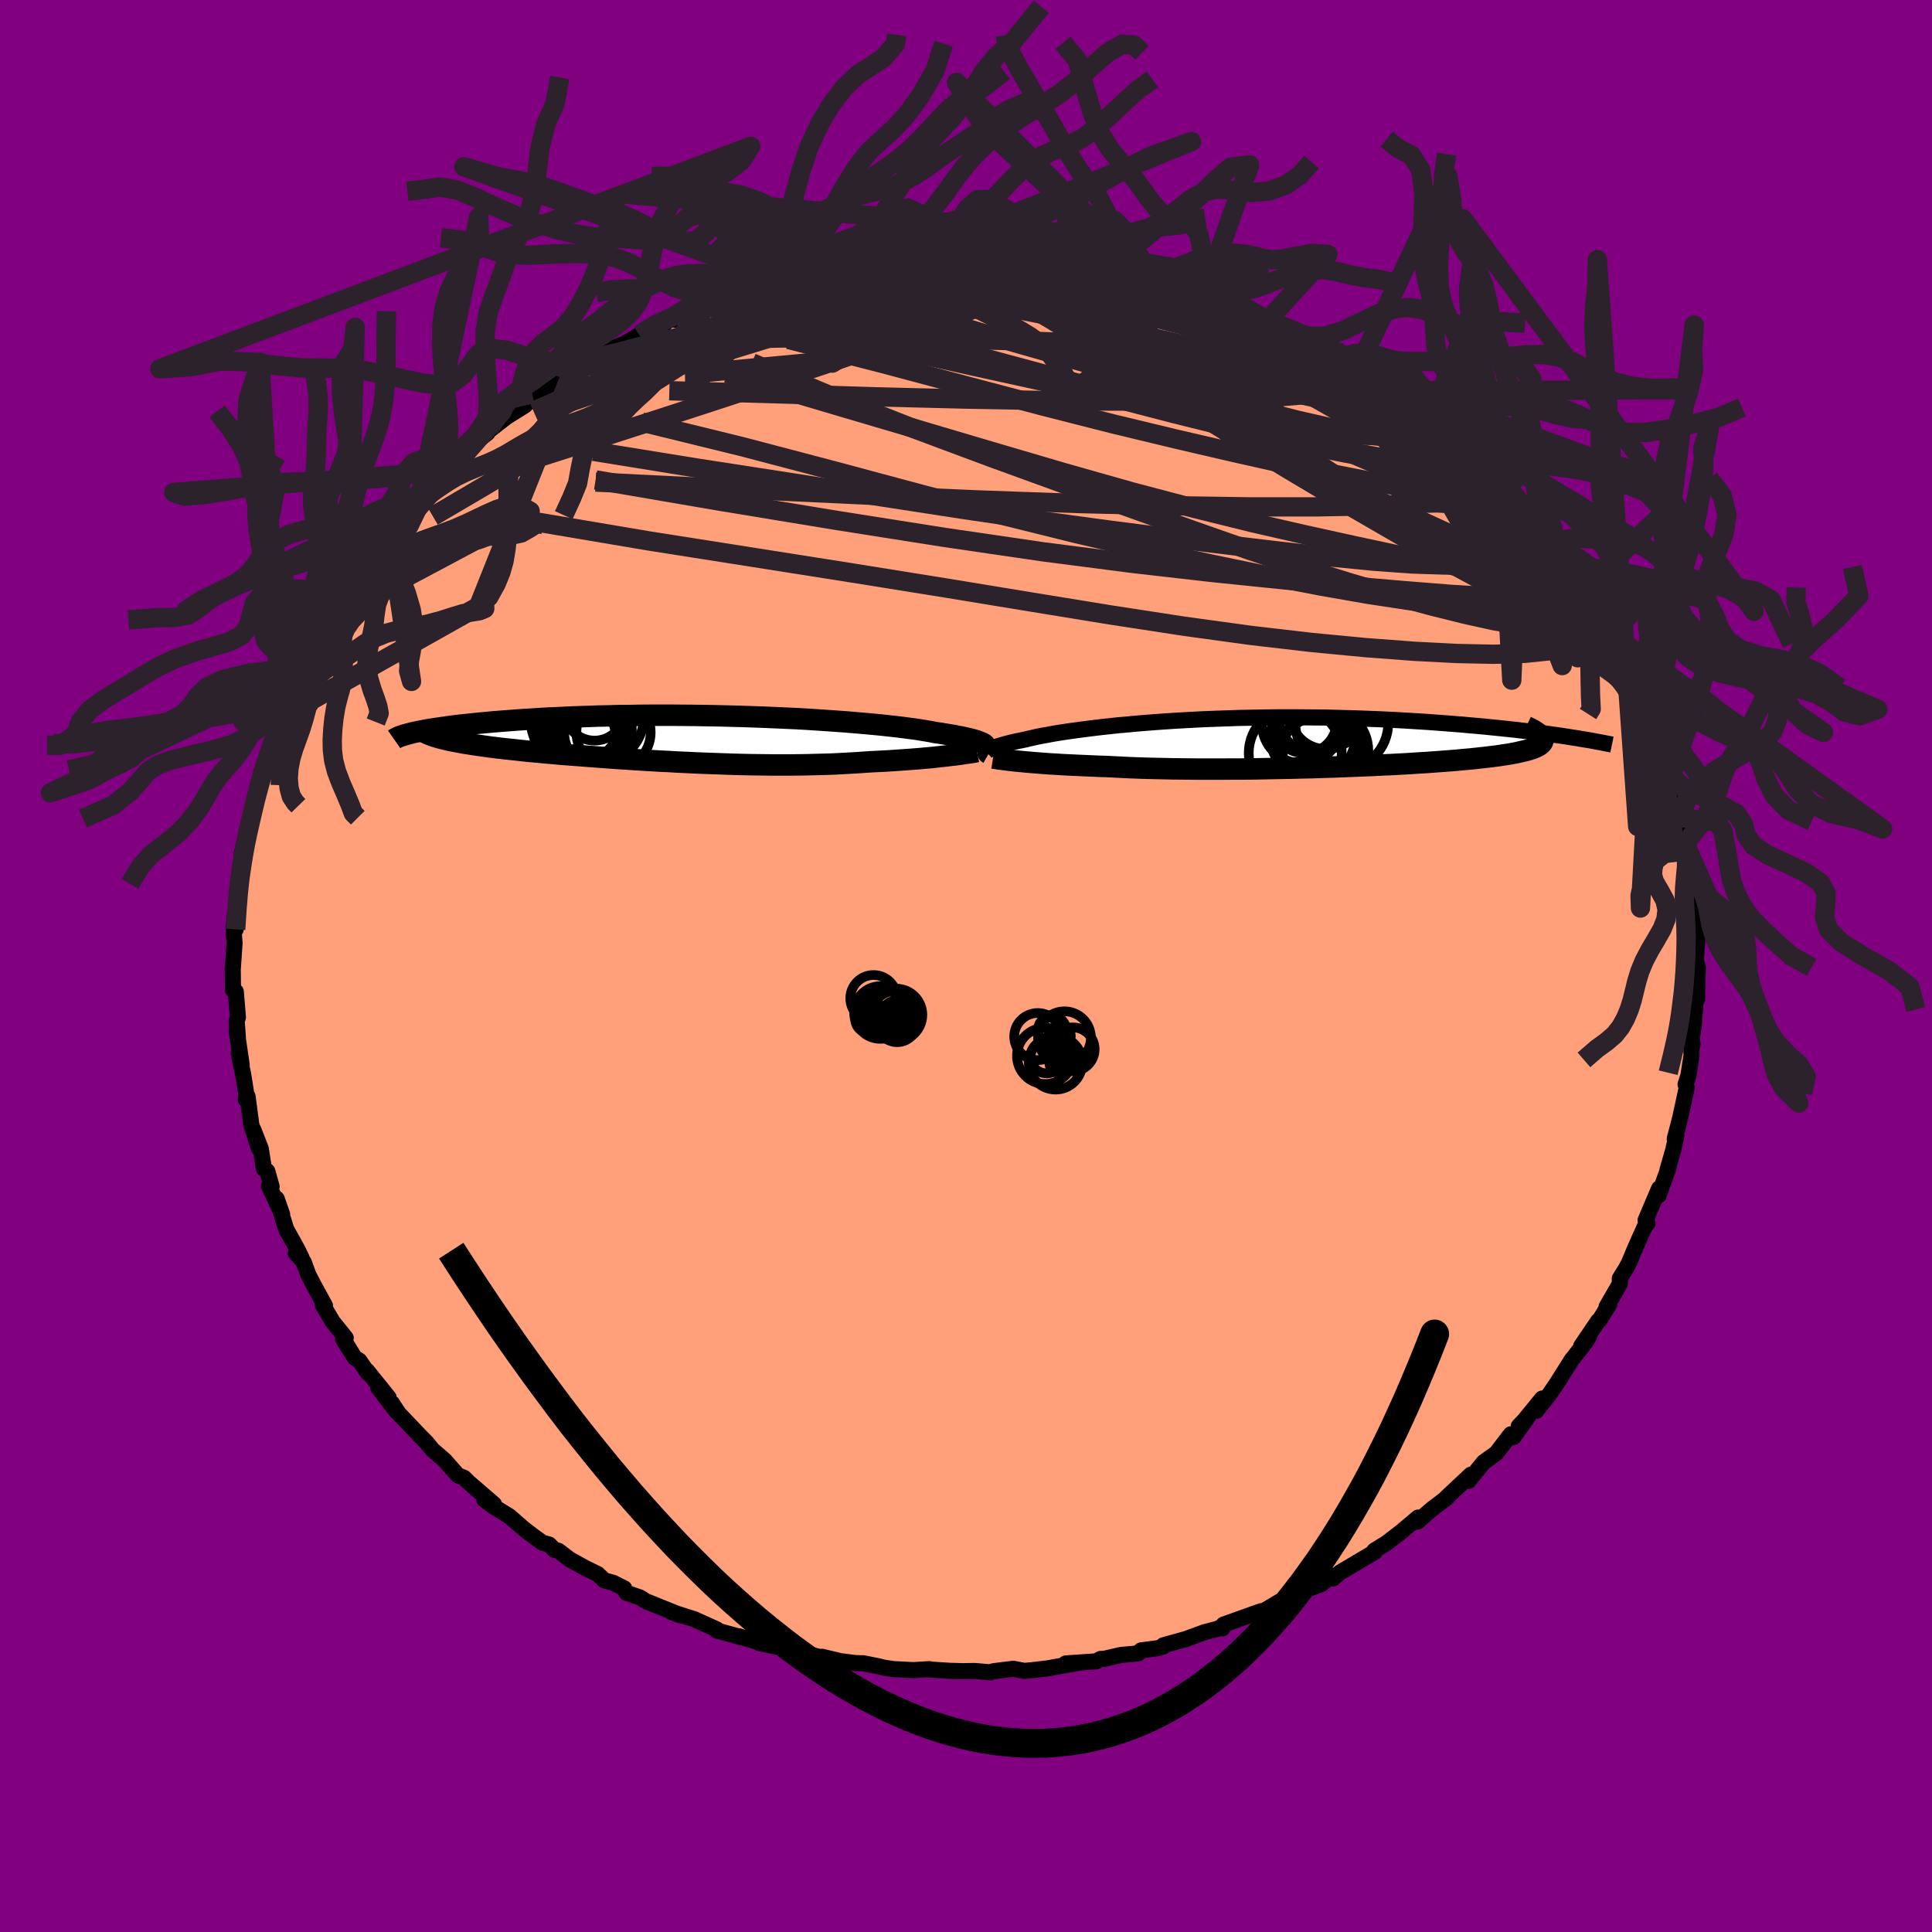 
  <svg viewBox="-100 -100 200 200" xmlns="http://www.w3.org/2000/svg" width="500" height="500" id="face-svg">
    <defs>
      <clipPath id="leftEyeClipPath">
        <polyline points="29.48,0.42 29.34,0.36 29.18,0.29 28.99,0.22 28.77,0.15 28.53,0.08 28.26,0.01 27.97,-0.06 27.64,-0.13 27.29,-0.21 26.91,-0.28 26.51,-0.36 26.07,-0.43 25.61,-0.51 25.12,-0.59 24.6,-0.66 24.17,-0.75 23.69,-0.83 23.15,-0.92 22.58,-1.01 21.95,-1.09 21.28,-1.18 20.56,-1.27 19.8,-1.35 19,-1.44 18.16,-1.52 17.27,-1.6 16.35,-1.68 15.4,-1.76 14.42,-1.83 13.4,-1.9 12.36,-1.97 11.29,-2.04 10.2,-2.1 9.09,-2.15 7.96,-2.2 6.82,-2.25 5.66,-2.29 4.5,-2.33 3.33,-2.36 2.15,-2.39 0.98,-2.41 -0.2,-2.43 -1.37,-2.44 -2.53,-2.45 -3.69,-2.45 -4.84,-2.45 -5.97,-2.44 -7.09,-2.42 -8.2,-2.41 -9.28,-2.38 -10.35,-2.36 -11.39,-2.32 -12.41,-2.29 -13.41,-2.25 -14.38,-2.2 -15.33,-2.16 -16.25,-2.11 -17.14,-2.05 -18,-2 -18.84,-1.94 -19.64,-1.88 -20.42,-1.82 -21.17,-1.76 -21.89,-1.69 -22.58,-1.63 -23.24,-1.56 -23.88,-1.49 -24.49,-1.43 -25.07,-1.36 -25.63,-1.29 -26.16,-1.21 -26.66,-1.14 -27.14,-1.07 -27.59,-1 -28.02,-0.93 -28.42,-0.85 -28.79,-0.78 -29.14,-0.71 -29.46,-0.64 -27.01,-0.2 -26.72,-0.11 -26.4,-0.03 -26.07,0.05 -25.71,0.14 -25.33,0.22 -24.93,0.29 -24.51,0.37 -24.07,0.45 -23.61,0.52 -23.13,0.6 -22.63,0.67 -22.12,0.74 -21.58,0.82 -21.03,0.89 -20.45,0.96 -19.86,1.03 -19.24,1.09 -18.61,1.16 -17.96,1.23 -17.29,1.3 -16.6,1.36 -15.89,1.43 -15.17,1.49 -14.43,1.56 -13.68,1.62 -12.91,1.68 -12.13,1.74 -11.34,1.8 -10.54,1.86 -9.73,1.92 -8.91,1.98 -8.09,2.04 -7.25,2.09 -6.41,2.15 -5.57,2.2 -4.72,2.25 -3.87,2.3 -3.01,2.34 -2.15,2.39 -1.3,2.43 -0.44,2.47 0.42,2.51 1.27,2.54 2.12,2.57 2.97,2.6 3.82,2.63 4.66,2.65 5.5,2.67 6.33,2.68 7.16,2.69 7.98,2.7 8.79,2.7 9.6,2.7 10.4,2.69 11.19,2.68 11.97,2.66 12.75,2.64 13.51,2.62 14.27,2.59 15.02,2.55 15.75,2.51 16.48,2.47 17.2,2.42 17.9,2.37 18.52,2.34 19.12,2.31 19.72,2.28 20.3,2.24 20.88,2.2 21.44,2.16 21.99,2.12 22.53,2.08 23.05,2.04 23.56,1.99 24.06,1.95 24.54,1.9 25,1.85 25.44,1.8 25.87,1.75" />
      </clipPath>
      <clipPath id="rightEyeClipPath">
        <polyline points="-30.3,0.84 -30.2,0.77 -30.08,0.7 -29.94,0.63 -29.77,0.56 -29.58,0.49 -29.37,0.41 -29.13,0.34 -28.87,0.26 -28.59,0.18 -28.28,0.1 -27.95,0.01 -27.59,-0.07 -27.21,-0.16 -26.8,-0.24 -26.37,-0.33 -26.01,-0.42 -25.6,-0.51 -25.16,-0.61 -24.67,-0.71 -24.14,-0.8 -23.58,-0.91 -22.97,-1.01 -22.32,-1.11 -21.64,-1.21 -20.91,-1.31 -20.15,-1.41 -19.36,-1.51 -18.53,-1.61 -17.67,-1.7 -16.77,-1.8 -15.85,-1.88 -14.9,-1.97 -13.92,-2.05 -12.92,-2.13 -11.9,-2.2 -10.85,-2.27 -9.79,-2.33 -8.71,-2.39 -7.62,-2.44 -6.52,-2.48 -5.4,-2.52 -4.28,-2.56 -3.15,-2.58 -2.02,-2.6 -0.89,-2.62 0.25,-2.63 1.38,-2.63 2.51,-2.62 3.63,-2.61 4.75,-2.6 5.86,-2.57 6.95,-2.54 8.04,-2.51 9.11,-2.47 10.17,-2.43 11.21,-2.38 12.23,-2.33 13.24,-2.27 14.23,-2.21 15.19,-2.15 16.14,-2.08 17.06,-2.01 17.97,-1.94 18.85,-1.87 19.71,-1.79 20.55,-1.72 21.37,-1.64 22.17,-1.56 22.95,-1.48 23.71,-1.4 24.45,-1.32 25.18,-1.23 25.88,-1.15 26.56,-1.06 27.22,-0.98 27.86,-0.89 28.48,-0.8 29.08,-0.72 29.66,-0.63 27.17,-0.42 27.2,-0.31 27.2,-0.2 27.17,-0.09 27.11,0.01 27.02,0.12 26.9,0.22 26.75,0.32 26.58,0.41 26.37,0.51 26.14,0.6 25.87,0.69 25.58,0.78 25.25,0.86 24.9,0.94 24.52,1.03 24.1,1.11 23.66,1.19 23.18,1.26 22.68,1.34 22.14,1.41 21.57,1.48 20.97,1.55 20.33,1.62 19.67,1.69 18.97,1.75 18.25,1.82 17.49,1.88 16.71,1.94 15.9,2 15.06,2.06 14.2,2.11 13.31,2.17 12.4,2.22 11.46,2.27 10.51,2.31 9.53,2.36 8.54,2.4 7.54,2.44 6.52,2.48 5.49,2.52 4.44,2.55 3.39,2.59 2.34,2.61 1.27,2.64 0.21,2.66 -0.85,2.68 -1.92,2.7 -2.98,2.72 -4.03,2.73 -5.08,2.73 -6.11,2.74 -7.14,2.74 -8.15,2.74 -9.14,2.73 -10.12,2.72 -11.08,2.71 -12.02,2.69 -12.94,2.67 -13.83,2.65 -14.7,2.62 -15.54,2.59 -16.35,2.55 -17.14,2.51 -17.89,2.47 -18.62,2.45 -19.32,2.42 -20.01,2.39 -20.69,2.36 -21.34,2.33 -21.97,2.3 -22.59,2.27 -23.18,2.23 -23.75,2.2 -24.3,2.16 -24.83,2.12 -25.34,2.08 -25.82,2.04 -26.28,2 -26.72,1.96" />
      </clipPath>
      <filter id="fuzzy">
        <feTurbulence id="turbulence" baseFrequency="0.05" numOctaves="3" type="noise" result="noise" />
        <feDisplacementMap in="SourceGraphic" in2="noise" scale="2" />
      </filter>
      <linearGradient id="rainbowGradient" x1="0%" y1="0%" x2="100%" y2="0%">
        <stop offset="0%" style="stop-color: rgb(233, 236, 239); stop-opacity: 1" />
        <stop offset="50%" style="stop-color: rgb(123, 104, 238); stop-opacity: 1" />
        <stop offset="100%" style="stop-color: rgb(0, 0, 0); stop-opacity: 1" />
      </linearGradient>
    </defs>
    <rect x="-100" y="-100" width="100%" height="100%" fill="rgb(128, 0, 128)" />
    <polyline id="faceContour" points="75.76,0.13 75.72,1.08 75.68,3.45 75.56,3.42 75.51,3.74 75.36,5.97 75.13,7.52 75.21,8.06 75.09,8.68 75.11,9.24 74.78,11.36 74.49,12.26 74.61,12.6 73.93,15.73 73.37,17.9 73.44,17.59 73.54,17.57 73.21,19.06 72.62,21.1 72.72,20.94 71.9,23.19 71.71,23.74 71.75,23.03 70.35,26.32 70.55,26.66 70.33,26.84 69.32,29.09 68.63,30.74 68.36,31.25 67.68,32.35 67.69,32.89 66.31,35.28 66.61,34.98 65.59,36.65 65.45,36.74 63.69,39.33 64.5,38.35 64.2,38.85 62.58,40.94 62.74,40.71 61.3,42.99 60.48,44.22 59.04,46.05 59.64,44.78 57.8,47.03 57.22,47.64 58.17,46.69 56.67,48.78 56.39,48.48 54.91,50.42 53.59,51.37 52.02,53.31 52.26,52.66 51.34,53.52 49.69,55.07 49.81,55.02 48.24,56.21 46.75,57.51 46.8,57.1 45.09,58.54 44.82,58.75 43.55,59.73 42.27,60.52 42.35,60.63 40.68,61.62 38.74,62.77 37.99,63.4 37.95,63.11 36.99,63.8 36.82,63.98 34.22,64.93 33.11,65.5 32.46,65.8 30.27,67.1 30.55,66.79 26.66,68.18 26.54,68.57 26.21,68.52 26.27,68.55 24.68,68.97 22.78,69.67 20.43,70.32 20.41,70.45 19.85,70.62 18.12,70.85 17.81,71.16 16.05,71.32 14.31,71.72 13.93,71.73 13.48,71.98 10.32,72.2 11.52,72.16 9.04,72.6 8.58,72.69 6.82,72.9 6.04,72.97 4.89,72.75 2.89,73 2.62,73.07 2.53,73.12 0.9,72.98 -0.35,73 -1.71,72.96 -3.83,72.82 -3.79,72.79 -5.46,72.89 -7.45,72.79 -8.43,72.65 -9.13,72.48 -10.64,72.18 -11.46,72.16 -13.01,71.96 -14.91,71.51 -13.71,71.88 -15.75,71.38 -16.32,71.53 -18.61,70.68 -21.41,70.09 -21.22,70.12 -21.51,69.99 -23.52,69.38 -23.14,69.52 -25.81,68.79 -25.79,68.68 -28.13,67.62 -30.52,66.86 -29.72,67.17 -29.48,67.23 -33.11,65.77 -33.75,65.37 -35.15,64.89 -35.39,64.42 -36.53,63.85 -37.45,63.6 -38.12,62.95 -39.43,62.31 -41.05,61.41 -42.2,60.53 -42.59,60.45 -43.15,59.89 -43.86,59.69 -44.76,59.04 -45.78,58.26 -47.27,56.96 -49.03,55.88 -49.87,55.23 -48.86,55.72 -51.51,53.43 -51.95,52.99 -52.6,52.73 -53.98,51.16 -54.03,51.12 -55.23,50.08 -55.88,49.29 -56.41,48.76 -58.73,46.32 -59.43,45.25 -58.98,46.09 -60.84,43.66 -59.77,44.67 -62.01,41.89 -61.9,42.16 -62.8,40.85 -63.28,40.55 -64.48,38.62 -64.21,38.5 -65.56,36.83 -66.61,35.05 -66.51,35.2 -66.36,35.16 -67.58,32.93 -68.1,31.91 -68.56,30.65 -69.38,29.74 -68.78,30.22 -69.23,29.3 -70.37,27.25 -71.36,24.09 -70.79,25.71 -72.16,22.77 -71.88,22.83 -72.33,21.24 -72.68,21 -73,18.93 -73.78,16.93 -73.2,18.88 -73.98,16.46 -74.37,13.51 -74.56,13.82 -74.48,13.41 -74.83,11.21 -75.29,9.06 -74.98,10.24 -75.5,6.72 -75.37,7.49 -75.5,5.67 -75.37,5.31 -75.59,2.65 -75.88,2.49 -75.88,2.42 -75.91,0.14 -75.89,0.13 -75.72,-2.34 -75.81,-3.68 -75.64,-5.65 -75.6,-3.79 -75.38,-7.07 -75.41,-7.42 -75.19,-9.62 -74.84,-10.27 -74.97,-11.59 -74.77,-12.49 -74.34,-14.07 -73.75,-16.13 -73.39,-17.61 -73.46,-17.91 -73.51,-17.8 -72.9,-19.23 -72.94,-20.05 -72.22,-22.08 -72.38,-21.17 -71.1,-25.06 -71.06,-25.03 -71.56,-24.2 -70.92,-25.73 -69.51,-28.73 -68.77,-30.24 -68.88,-30.22 -68.44,-31.26 -68.53,-30.81 -67.83,-32.58 -66.94,-34.36 -66.73,-34.48 -64.69,-37.74 -66.08,-35.91 -64.3,-38.43 -64.64,-38.18 -64.01,-39.08 -62.65,-40.98 -61.15,-42.87 -61,-43.33 -61.4,-42.86 -60.05,-44.43 -60.23,-44.61 -59.7,-45.01 -56.76,-48.55 -56.55,-48.58 -56.53,-48.59 -54.92,-50.21 -53.78,-51.46 -54.08,-51.21 -52.27,-52.69 -51.44,-53.78 -51.45,-53.68 -49.54,-55.18 -49.31,-55.71 -49.43,-55.39 -47.56,-56.84 -45.66,-58.03 -45.04,-58.72 -44.77,-58.78 -43.2,-59.92 -42.37,-60.64 -40.79,-61.49 -40.27,-61.9 -39.67,-62.23 -39.36,-62.66 -36.61,-63.93 -37.18,-63.7 -35.38,-64.4 -33.82,-65.33 -33.41,-65.52 -31.41,-66.26 -30.64,-67.02 -30.04,-66.88 -29.56,-67.33 -29.36,-67.41 -27.14,-68.23 -25.8,-68.63 -23.86,-69.31 -23.84,-69.42 -22.97,-69.42 -22.65,-69.86 -18.73,-70.71 -18.6,-70.82 -17.02,-71.03 -15.86,-71.53 -17.12,-71.18 -14.03,-71.91 -13.64,-71.9 -12.42,-72.2 -9.91,-72.32 -8.42,-72.71 -7.81,-72.67 -7.92,-72.75 -4.29,-72.95 -5.44,-72.98 -1.62,-73.14 -1.77,-73.21 -0.78,-73.22 0.78,-73.07 0.67,-73.21 3.09,-72.89 2.09,-72.93 5.71,-72.76 4.24,-72.88 7.63,-72.66 9.8,-72.55 8.94,-72.51 11.07,-72.13 12.42,-72.17 13.25,-71.86 13.81,-71.78 15.05,-71.63 15.16,-71.47 18.86,-70.61 19.35,-70.75 20.48,-70.48 20.41,-70.25 22.4,-69.75 22.29,-69.7 24.41,-68.96 27.88,-67.79 28.05,-67.76 28.63,-67.81 28.95,-67.37 29.59,-67.05 29.93,-67.06 32.53,-66.1 33.41,-65.71 34.52,-64.99 34.84,-64.76 37.62,-63.56 38.24,-63.1 38.4,-62.94 39.75,-61.97 40.44,-61.74 40.82,-61.41 44.07,-59.24 43.42,-59.73 42.94,-60.15 45.03,-58.49 47.18,-57.2 46.35,-57.73 48.7,-56 49.3,-55.5 49.42,-55.28 50.42,-54.42 51.63,-53.22 51.65,-53.32 53.27,-52.06 54.08,-51.01 55.4,-49.62 55.9,-49.2 56.85,-48.29 58.33,-46.79 58.14,-46.71 59.62,-44.88 59.96,-44.92 60.7,-43.88 60.68,-43.68 62.95,-40.91 62.64,-40.57 62.51,-41.01 63.58,-39.66 65.28,-37.35 64.95,-37.12 66.55,-34.86 66.14,-35.75 66.93,-34.27 67.25,-33.89 67.77,-32.65 68.48,-31.21 68.6,-30.87 70.3,-27.43 69.9,-28.33 70.44,-26.74 70.91,-25.89 71.25,-24.89 71.93,-22.91 71.93,-22.57 72.81,-20.37 72.89,-19.85 72.57,-20.44 72.67,-20.09 73.39,-18.22 73.93,-15.37 74.23,-14 74.67,-12.79 74.45,-12.67 74.85,-11.2 74.79,-10.97 75.16,-7.3 75.27,-8.96 75.22,-6.46 75.53,-5.72 75.32,-4.92 75.68,-3.32 75.73,-3.18 75.55,-0.57 75.76,0.13 75.72,1.08" fill="rgb(255, 160, 122)" stroke="black" stroke-width="1.667" stroke-linejoin="round" filter="url(#fuzzy)" />
    <g transform="translate(32.52 -23.12)">
      <polyline id="rightCountour" points="-30.3,0.84 -30.2,0.77 -30.08,0.7 -29.94,0.63 -29.77,0.56 -29.58,0.49 -29.37,0.41 -29.13,0.34 -28.87,0.26 -28.59,0.18 -28.28,0.1 -27.95,0.01 -27.59,-0.07 -27.21,-0.16 -26.8,-0.24 -26.37,-0.33 -26.01,-0.42 -25.6,-0.51 -25.16,-0.61 -24.67,-0.71 -24.14,-0.8 -23.58,-0.91 -22.97,-1.01 -22.32,-1.11 -21.64,-1.21 -20.91,-1.31 -20.15,-1.41 -19.36,-1.51 -18.53,-1.61 -17.67,-1.7 -16.77,-1.8 -15.85,-1.88 -14.9,-1.97 -13.92,-2.05 -12.92,-2.13 -11.9,-2.2 -10.85,-2.27 -9.79,-2.33 -8.71,-2.39 -7.62,-2.44 -6.52,-2.48 -5.4,-2.52 -4.28,-2.56 -3.15,-2.58 -2.02,-2.6 -0.89,-2.62 0.25,-2.63 1.38,-2.63 2.51,-2.62 3.63,-2.61 4.75,-2.6 5.86,-2.57 6.95,-2.54 8.04,-2.51 9.11,-2.47 10.17,-2.43 11.21,-2.38 12.23,-2.33 13.24,-2.27 14.23,-2.21 15.19,-2.15 16.14,-2.08 17.06,-2.01 17.97,-1.94 18.85,-1.87 19.71,-1.79 20.55,-1.72 21.37,-1.64 22.17,-1.56 22.95,-1.48 23.71,-1.4 24.45,-1.32 25.18,-1.23 25.88,-1.15 26.56,-1.06 27.22,-0.98 27.86,-0.89 28.48,-0.8 29.08,-0.72 29.66,-0.63 27.17,-0.42 27.2,-0.31 27.2,-0.2 27.17,-0.09 27.11,0.01 27.02,0.12 26.9,0.22 26.75,0.32 26.58,0.41 26.37,0.51 26.14,0.6 25.87,0.69 25.58,0.78 25.25,0.86 24.9,0.94 24.52,1.03 24.1,1.11 23.66,1.19 23.18,1.26 22.68,1.34 22.14,1.41 21.57,1.48 20.97,1.55 20.33,1.62 19.67,1.69 18.97,1.75 18.25,1.82 17.49,1.88 16.71,1.94 15.9,2 15.06,2.06 14.2,2.11 13.31,2.17 12.4,2.22 11.46,2.27 10.51,2.31 9.53,2.36 8.54,2.4 7.54,2.44 6.52,2.48 5.49,2.52 4.44,2.55 3.39,2.59 2.34,2.61 1.27,2.64 0.21,2.66 -0.85,2.68 -1.92,2.7 -2.98,2.72 -4.03,2.73 -5.08,2.73 -6.11,2.74 -7.14,2.74 -8.15,2.74 -9.14,2.73 -10.12,2.72 -11.08,2.71 -12.02,2.69 -12.94,2.67 -13.83,2.65 -14.7,2.62 -15.54,2.59 -16.35,2.55 -17.14,2.51 -17.89,2.47 -18.62,2.45 -19.32,2.42 -20.01,2.39 -20.69,2.36 -21.34,2.33 -21.97,2.3 -22.59,2.27 -23.18,2.23 -23.75,2.2 -24.3,2.16 -24.83,2.12 -25.34,2.08 -25.82,2.04 -26.28,2 -26.72,1.96" fill="white" stroke="white" stroke-width="0" stroke-linejoin="round" filter="url(#fuzzy)" />
    </g>
    <g transform="translate(-27.81 -23.51)">
      <polyline id="leftCountour" points="29.48,0.42 29.34,0.36 29.18,0.29 28.99,0.22 28.77,0.15 28.53,0.08 28.26,0.01 27.97,-0.06 27.64,-0.13 27.29,-0.21 26.91,-0.28 26.51,-0.36 26.07,-0.43 25.61,-0.51 25.12,-0.59 24.6,-0.66 24.17,-0.75 23.69,-0.83 23.15,-0.92 22.58,-1.01 21.95,-1.09 21.28,-1.18 20.56,-1.27 19.8,-1.35 19,-1.44 18.16,-1.52 17.27,-1.6 16.35,-1.68 15.4,-1.76 14.42,-1.83 13.4,-1.9 12.36,-1.97 11.29,-2.04 10.2,-2.1 9.09,-2.15 7.96,-2.2 6.82,-2.25 5.66,-2.29 4.5,-2.33 3.33,-2.36 2.15,-2.39 0.98,-2.41 -0.2,-2.43 -1.37,-2.44 -2.53,-2.45 -3.69,-2.45 -4.84,-2.45 -5.97,-2.44 -7.09,-2.42 -8.2,-2.41 -9.28,-2.38 -10.35,-2.36 -11.39,-2.32 -12.41,-2.29 -13.41,-2.25 -14.38,-2.2 -15.33,-2.16 -16.25,-2.11 -17.14,-2.05 -18,-2 -18.84,-1.94 -19.64,-1.88 -20.42,-1.82 -21.17,-1.76 -21.89,-1.69 -22.58,-1.63 -23.24,-1.56 -23.88,-1.49 -24.49,-1.43 -25.07,-1.36 -25.63,-1.29 -26.16,-1.21 -26.66,-1.14 -27.14,-1.07 -27.59,-1 -28.02,-0.93 -28.42,-0.85 -28.79,-0.78 -29.14,-0.71 -29.46,-0.64 -27.01,-0.2 -26.72,-0.11 -26.4,-0.03 -26.07,0.05 -25.71,0.14 -25.33,0.22 -24.93,0.29 -24.51,0.37 -24.07,0.45 -23.61,0.52 -23.13,0.6 -22.63,0.67 -22.12,0.74 -21.58,0.82 -21.03,0.89 -20.45,0.96 -19.86,1.03 -19.24,1.09 -18.61,1.16 -17.96,1.23 -17.29,1.3 -16.6,1.36 -15.89,1.43 -15.17,1.49 -14.43,1.56 -13.68,1.62 -12.91,1.68 -12.13,1.74 -11.34,1.8 -10.54,1.86 -9.73,1.92 -8.91,1.98 -8.09,2.04 -7.25,2.09 -6.41,2.15 -5.57,2.2 -4.72,2.25 -3.87,2.3 -3.01,2.34 -2.15,2.39 -1.3,2.43 -0.44,2.47 0.42,2.51 1.27,2.54 2.12,2.57 2.97,2.6 3.82,2.63 4.66,2.65 5.5,2.67 6.33,2.68 7.16,2.69 7.98,2.7 8.79,2.7 9.6,2.7 10.4,2.69 11.19,2.68 11.97,2.66 12.75,2.64 13.51,2.62 14.27,2.59 15.02,2.55 15.75,2.51 16.48,2.47 17.2,2.42 17.9,2.37 18.52,2.34 19.12,2.31 19.72,2.28 20.3,2.24 20.88,2.2 21.44,2.16 21.99,2.12 22.53,2.08 23.05,2.04 23.56,1.99 24.06,1.95 24.54,1.9 25,1.85 25.44,1.8 25.87,1.75" fill="white" stroke="white" stroke-width="0" stroke-linejoin="round" filter="url(#fuzzy)" />
    </g>
    <g transform="translate(32.52 -23.12)">
      <polyline id="rightUpper" points="-30.3,1.37 -30.37,1.33 -30.43,1.28 -30.47,1.23 -30.5,1.18 -30.51,1.13 -30.5,1.08 -30.48,1.02 -30.44,0.96 -30.38,0.9 -30.3,0.84 -30.2,0.77 -30.08,0.7 -29.94,0.63 -29.77,0.56 -29.58,0.49 -29.37,0.41 -29.13,0.34 -28.87,0.26 -28.59,0.18 -28.28,0.1 -27.95,0.01 -27.59,-0.07 -27.21,-0.16 -26.8,-0.24 -26.37,-0.33 -26.01,-0.42 -25.6,-0.51 -25.16,-0.61 -24.67,-0.71 -24.14,-0.8 -23.58,-0.91 -22.97,-1.01 -22.32,-1.11 -21.64,-1.21 -20.91,-1.31 -20.15,-1.41 -19.36,-1.51 -18.53,-1.61 -17.67,-1.7 -16.77,-1.8 -15.85,-1.88 -14.9,-1.97 -13.92,-2.05 -12.92,-2.13 -11.9,-2.2 -10.85,-2.27 -9.79,-2.33 -8.71,-2.39 -7.62,-2.44 -6.52,-2.48 -5.4,-2.52 -4.28,-2.56 -3.15,-2.58 -2.02,-2.6 -0.89,-2.62 0.25,-2.63 1.38,-2.63 2.51,-2.62 3.63,-2.61 4.75,-2.6 5.86,-2.57 6.95,-2.54 8.04,-2.51 9.11,-2.47 10.17,-2.43 11.21,-2.38 12.23,-2.33 13.24,-2.27 14.23,-2.21 15.19,-2.15 16.14,-2.08 17.06,-2.01 17.97,-1.94 18.85,-1.87 19.71,-1.79 20.55,-1.72 21.37,-1.64 22.17,-1.56 22.95,-1.48 23.71,-1.4 24.45,-1.32 25.18,-1.23 25.88,-1.15 26.56,-1.06 27.22,-0.98 27.86,-0.89 28.48,-0.8 29.08,-0.72 29.66,-0.63 30.21,-0.54 30.75,-0.46 31.27,-0.37 31.77,-0.29 32.24,-0.21 32.7,-0.12 33.14,-0.04 33.56,0.04 33.96,0.12 34.35,0.2" fill="none" stroke="black" stroke-width="1.667" stroke-linejoin="round" filter="url(#fuzzy)" />
      <polyline id="rightLower" points="-29.72,1.59 -29.53,1.62 -29.32,1.65 -29.08,1.69 -28.82,1.72 -28.53,1.76 -28.22,1.8 -27.88,1.84 -27.52,1.88 -27.13,1.92 -26.72,1.96 -26.28,2 -25.82,2.04 -25.34,2.08 -24.83,2.12 -24.3,2.16 -23.75,2.2 -23.18,2.23 -22.59,2.27 -21.97,2.3 -21.34,2.33 -20.69,2.36 -20.01,2.39 -19.32,2.42 -18.62,2.45 -17.89,2.47 -17.14,2.51 -16.35,2.55 -15.54,2.59 -14.7,2.62 -13.83,2.65 -12.94,2.67 -12.02,2.69 -11.08,2.71 -10.12,2.72 -9.14,2.73 -8.15,2.74 -7.14,2.74 -6.11,2.74 -5.08,2.73 -4.03,2.73 -2.98,2.72 -1.92,2.7 -0.85,2.68 0.21,2.66 1.27,2.64 2.34,2.61 3.39,2.59 4.44,2.55 5.49,2.52 6.52,2.48 7.54,2.44 8.54,2.4 9.53,2.36 10.51,2.31 11.46,2.27 12.4,2.22 13.31,2.17 14.2,2.11 15.06,2.06 15.9,2 16.71,1.94 17.49,1.88 18.25,1.82 18.97,1.75 19.67,1.69 20.33,1.62 20.97,1.55 21.57,1.48 22.14,1.41 22.68,1.34 23.18,1.26 23.66,1.19 24.1,1.11 24.52,1.03 24.9,0.94 25.25,0.86 25.58,0.78 25.87,0.69 26.14,0.6 26.37,0.51 26.58,0.41 26.75,0.32 26.9,0.22 27.02,0.12 27.11,0.01 27.17,-0.09 27.2,-0.2 27.2,-0.31 27.17,-0.42 27.12,-0.53 27.04,-0.65 26.93,-0.77 26.8,-0.89 26.64,-1.01 26.46,-1.14 26.25,-1.27 26.01,-1.4 25.76,-1.53 25.48,-1.66" fill="none" stroke="black" stroke-width="2.222" stroke-linejoin="round" filter="url(#fuzzy)" />
      <circle r="4.804" cx="6.381" cy="-1.992" stroke="black" fill="none" stroke-width="1.0" filter="url(#fuzzy)" clip-path="url(#rightEyeClipPath)" /><circle r="4.44" cx="4.686" cy="0.823" stroke="black" fill="none" stroke-width="1.0" filter="url(#fuzzy)" clip-path="url(#rightEyeClipPath)" /><circle r="3.778" cx="3.596" cy="-2.717" stroke="black" fill="none" stroke-width="1.0" filter="url(#fuzzy)" clip-path="url(#rightEyeClipPath)" /><circle r="3.326" cx="2.536" cy="-2.227" stroke="black" fill="none" stroke-width="1.0" filter="url(#fuzzy)" clip-path="url(#rightEyeClipPath)" /><circle r="4.446" cx="4.296" cy="1.653" stroke="black" fill="none" stroke-width="1.0" filter="url(#fuzzy)" clip-path="url(#rightEyeClipPath)" /><circle r="4.142" cx="2.246" cy="-2.002" stroke="black" fill="none" stroke-width="1.0" filter="url(#fuzzy)" clip-path="url(#rightEyeClipPath)" /><circle r="4.056" cx="4.121" cy="0.993" stroke="black" fill="none" stroke-width="1.0" filter="url(#fuzzy)" clip-path="url(#rightEyeClipPath)" /><circle r="3.704" cx="4.746" cy="-3.037" stroke="black" fill="none" stroke-width="1.0" filter="url(#fuzzy)" clip-path="url(#rightEyeClipPath)" /><circle r="4.378" cx="3.381" cy="-0.587" stroke="black" fill="none" stroke-width="1.0" filter="url(#fuzzy)" clip-path="url(#rightEyeClipPath)" /><circle r="4.81" cx="1.561" cy="1.078" stroke="black" fill="none" stroke-width="1.0" filter="url(#fuzzy)" clip-path="url(#rightEyeClipPath)" />
      </g>
    <g transform="translate(-27.81 -23.51)">
      <polyline id="leftUpper" points="29.72,0.96 29.77,0.92 29.81,0.87 29.83,0.82 29.84,0.77 29.83,0.72 29.8,0.66 29.75,0.6 29.69,0.54 29.59,0.48 29.48,0.42 29.34,0.36 29.18,0.29 28.99,0.22 28.77,0.15 28.53,0.08 28.26,0.01 27.97,-0.06 27.64,-0.13 27.29,-0.21 26.91,-0.28 26.51,-0.36 26.07,-0.43 25.61,-0.51 25.12,-0.59 24.6,-0.66 24.17,-0.75 23.69,-0.83 23.15,-0.92 22.58,-1.01 21.95,-1.09 21.28,-1.18 20.56,-1.27 19.8,-1.35 19,-1.44 18.16,-1.52 17.27,-1.6 16.35,-1.68 15.4,-1.76 14.42,-1.83 13.4,-1.9 12.36,-1.97 11.29,-2.04 10.2,-2.1 9.09,-2.15 7.96,-2.2 6.82,-2.25 5.66,-2.29 4.5,-2.33 3.33,-2.36 2.15,-2.39 0.98,-2.41 -0.2,-2.43 -1.37,-2.44 -2.53,-2.45 -3.69,-2.45 -4.84,-2.45 -5.97,-2.44 -7.09,-2.42 -8.2,-2.41 -9.28,-2.38 -10.35,-2.36 -11.39,-2.32 -12.41,-2.29 -13.41,-2.25 -14.38,-2.2 -15.33,-2.16 -16.25,-2.11 -17.14,-2.05 -18,-2 -18.84,-1.94 -19.64,-1.88 -20.42,-1.82 -21.17,-1.76 -21.89,-1.69 -22.58,-1.63 -23.24,-1.56 -23.88,-1.49 -24.49,-1.43 -25.07,-1.36 -25.63,-1.29 -26.16,-1.21 -26.66,-1.14 -27.14,-1.07 -27.59,-1 -28.02,-0.93 -28.42,-0.85 -28.79,-0.78 -29.14,-0.71 -29.46,-0.64 -29.76,-0.56 -30.03,-0.49 -30.28,-0.42 -30.51,-0.35 -30.71,-0.28 -30.89,-0.22 -31.04,-0.15 -31.18,-0.08 -31.29,-0.02 -31.39,0.05" fill="none" stroke="black" stroke-width="2.222" stroke-linejoin="round" filter="url(#fuzzy)" />
      <polyline id="leftLower" points="28.94,1.31 28.75,1.35 28.53,1.39 28.28,1.43 28.01,1.47 27.71,1.51 27.38,1.56 27.04,1.61 26.67,1.66 26.28,1.7 25.87,1.75 25.44,1.8 25,1.85 24.54,1.9 24.06,1.95 23.56,1.99 23.05,2.04 22.53,2.08 21.99,2.12 21.44,2.16 20.88,2.2 20.3,2.24 19.72,2.28 19.12,2.31 18.52,2.34 17.9,2.37 17.2,2.42 16.48,2.47 15.75,2.51 15.02,2.55 14.27,2.59 13.51,2.62 12.75,2.64 11.97,2.66 11.19,2.68 10.4,2.69 9.6,2.7 8.79,2.7 7.98,2.7 7.16,2.69 6.33,2.68 5.5,2.67 4.66,2.65 3.82,2.63 2.97,2.6 2.12,2.57 1.27,2.54 0.42,2.51 -0.44,2.47 -1.3,2.43 -2.15,2.39 -3.01,2.34 -3.87,2.3 -4.72,2.25 -5.57,2.2 -6.41,2.15 -7.25,2.09 -8.09,2.04 -8.91,1.98 -9.73,1.92 -10.54,1.86 -11.34,1.8 -12.13,1.74 -12.91,1.68 -13.68,1.62 -14.43,1.56 -15.17,1.49 -15.89,1.43 -16.6,1.36 -17.29,1.3 -17.96,1.23 -18.61,1.16 -19.24,1.09 -19.86,1.03 -20.45,0.96 -21.03,0.89 -21.58,0.82 -22.12,0.74 -22.63,0.67 -23.13,0.6 -23.61,0.52 -24.07,0.45 -24.51,0.37 -24.93,0.29 -25.33,0.22 -25.71,0.14 -26.07,0.05 -26.4,-0.03 -26.72,-0.11 -27.01,-0.2 -27.28,-0.28 -27.53,-0.37 -27.76,-0.46 -27.97,-0.55 -28.16,-0.64 -28.32,-0.73 -28.47,-0.82 -28.59,-0.92 -28.69,-1.01 -28.78,-1.11" fill="none" stroke="black" stroke-width="2.222" stroke-linejoin="round" filter="url(#fuzzy)" />
      <circle r="3.1" cx="-10.647" cy="-2.921" stroke="black" fill="none" stroke-width="1.0" filter="url(#fuzzy)" clip-path="url(#leftEyeClipPath)" /><circle r="4.87" cx="-11.662" cy="-1.511" stroke="black" fill="none" stroke-width="1.0" filter="url(#fuzzy)" clip-path="url(#leftEyeClipPath)" /><circle r="3.846" cx="-8.677" cy="-0.681" stroke="black" fill="none" stroke-width="1.0" filter="url(#fuzzy)" clip-path="url(#leftEyeClipPath)" /><circle r="4.996" cx="-12.267" cy="-2.001" stroke="black" fill="none" stroke-width="1.0" filter="url(#fuzzy)" clip-path="url(#leftEyeClipPath)" /><circle r="3.502" cx="-10.282" cy="-0.616" stroke="black" fill="none" stroke-width="1.0" filter="url(#fuzzy)" clip-path="url(#leftEyeClipPath)" /><circle r="3.716" cx="-11.872" cy="-1.466" stroke="black" fill="none" stroke-width="1.0" filter="url(#fuzzy)" clip-path="url(#leftEyeClipPath)" /><circle r="3.168" cx="-11.522" cy="-0.911" stroke="black" fill="none" stroke-width="1.0" filter="url(#fuzzy)" clip-path="url(#leftEyeClipPath)" /><circle r="4.222" cx="-11.347" cy="-0.866" stroke="black" fill="none" stroke-width="1.0" filter="url(#fuzzy)" clip-path="url(#leftEyeClipPath)" /><circle r="4.78" cx="-10.322" cy="-2.246" stroke="black" fill="none" stroke-width="1.0" filter="url(#fuzzy)" clip-path="url(#leftEyeClipPath)" /><circle r="4.218" cx="-12.642" cy="-0.081" stroke="black" fill="none" stroke-width="1.0" filter="url(#fuzzy)" clip-path="url(#leftEyeClipPath)" />
    </g>
    <g id="hairs">
      <polyline points="-7.92,-72.75 -5.6,-72.88 -3.98,-72.93 -2.42,-72.93 -0.89,-72.89 0.61,-72.79 2.11,-72.66 3.64,-72.5 5.19,-72.32 6.8,-72.12 8.42,-71.93 10.04,-71.74 11.58,-71.57 12.98,-71.42 14.19,-71.29 15.2,-71.2 15.99,-71.13 16.58,-71.09 16.94,-71.07 17.05,-71.09 16.84,-71.15 16.29,-71.27 15.45,-71.45 14.41,-71.66" fill="none" stroke="rgb(44, 34, 43)" stroke-width="2" stroke-linejoin="round" filter="url(#fuzzy)" /><polyline points="15.05,-71.63 16.04,-71.33 17.42,-71.01 18.45,-70.78 19.08,-70.59 19.44,-70.4 19.62,-70.21 19.64,-70.02 19.42,-69.85 18.85,-69.74 17.78,-69.72 16.11,-69.8 13.84,-69.96 11.01,-70.19 7.71,-70.48 3.93,-70.81 -0.43,-71.19 -5.71,-71.64" fill="none" stroke="rgb(44, 34, 43)" stroke-width="2" stroke-linejoin="round" filter="url(#fuzzy)" /><polyline points="46.35,-57.73 47.99,-56.49 48.96,-55.71 49.7,-55.06 50.39,-54.43 51.06,-53.82 51.69,-53.25 52.23,-52.73 52.63,-52.3 52.83,-52.02 52.8,-51.93 52.5,-52.05 51.91,-52.4 51.02,-53.01 49.78,-53.91 48.15,-55.13 46.12,-56.69 43.74,-58.55 41.06,-60.69" fill="none" stroke="rgb(44, 34, 43)" stroke-width="2" stroke-linejoin="round" filter="url(#fuzzy)" /><polyline points="-17.02,-71.03 -16.17,-71.26 -14.87,-71.33 -12.87,-71.34 -10.33,-71.31 -7.4,-71.21 -4.23,-71.06 -0.95,-70.87 2.36,-70.63 5.69,-70.37 9.01,-70.1 12.31,-69.81 15.56,-69.5 18.74,-69.16 21.89,-68.77 25.03,-68.33" fill="none" stroke="rgb(44, 34, 43)" stroke-width="2" stroke-linejoin="round" filter="url(#fuzzy)" /><polyline points="59.62,-44.88 59.88,-44.64 59.92,-44.09 59.67,-43.43 59.05,-42.83 58.01,-42.37 56.54,-42.02 54.66,-41.75 52.32,-41.57 49.5,-41.51 46.16,-41.62 42.28,-41.9 37.87,-42.33 32.92,-42.89 27.44,-43.54 21.41,-44.28 14.8,-45.13 7.58,-46.11 -0.26,-47.26 -8.76,-48.57 -17.97,-50.02 -27.93,-51.56 -38.56,-53.28" fill="none" stroke="rgb(44, 34, 43)" stroke-width="2" stroke-linejoin="round" filter="url(#fuzzy)" /><polyline points="53.27,-52.06 54.06,-51.08 54.68,-50.31 55.05,-49.76 55.16,-49.39 54.93,-49.24 54.32,-49.33 53.28,-49.7 51.77,-50.36 49.81,-51.31 47.38,-52.55 44.47,-54.11 41.03,-56.02 36.97,-58.32 32.21,-61.03 26.7,-64.16 20.54,-67.75" fill="none" stroke="rgb(44, 34, 43)" stroke-width="2" stroke-linejoin="round" filter="url(#fuzzy)" /><polyline points="18.86,-70.61 19.37,-70.62 19.79,-70.49 20.06,-70.29 20.2,-70.05 20.17,-69.79 19.86,-69.54 19.09,-69.35 17.68,-69.24 15.52,-69.24 12.62,-69.32 9.03,-69.44 4.87,-69.61 0.16,-69.81 -5.13,-70.06 -11.23,-70.4" fill="none" stroke="rgb(44, 34, 43)" stroke-width="2" stroke-linejoin="round" filter="url(#fuzzy)" /><polyline points="53.27,-52.06 53.99,-51.07 54.42,-50.28 54.45,-49.69 54.07,-49.26 53.22,-48.99 51.89,-48.88 50.06,-48.96 47.71,-49.22 44.86,-49.65 41.46,-50.25 37.48,-51.03 32.88,-52 27.63,-53.18 21.73,-54.55 15.21,-56.12 8.06,-57.94 0.18,-60.02 -8.56,-62.35 -18.36,-64.86" fill="none" stroke="rgb(44, 34, 43)" stroke-width="2" stroke-linejoin="round" filter="url(#fuzzy)" /><polyline points="-27.14,-68.23 -25.82,-68.66 -24.73,-69.02 -23.84,-69.3 -22.96,-69.55 -22.05,-69.79 -21.19,-69.99 -20.5,-70.12 -20.06,-70.15 -19.87,-70.09 -19.92,-69.94 -20.17,-69.68 -20.62,-69.32 -21.28,-68.85 -22.21,-68.26 -23.49,-67.52 -25.15,-66.63 -27.23,-65.58 -29.73,-64.35 -32.67,-62.94 -36.12,-61.32 -40.18,-59.46 -44.77,-57.43" fill="none" stroke="rgb(44, 34, 43)" stroke-width="2" stroke-linejoin="round" filter="url(#fuzzy)" /><polyline points="-9.91,-72.32 -8.88,-72.54 -8.27,-72.6 -7.79,-72.58 -7.47,-72.48 -7.42,-72.31 -7.77,-72.03 -8.65,-71.63 -10.12,-71.07 -12.22,-70.35 -15,-69.45 -18.44,-68.38 -22.59,-67.15 -27.49,-65.74 -33.27,-64.09" fill="none" stroke="rgb(44, 34, 43)" stroke-width="2" stroke-linejoin="round" filter="url(#fuzzy)" /><polyline points="9.8,-72.55 9.98,-72.4 11.13,-72.14 12.54,-71.84 13.99,-71.5 15.51,-71.1 17.12,-70.67 18.81,-70.21 20.53,-69.73 22.19,-69.27 23.73,-68.82 25.13,-68.4 26.39,-68.02 27.51,-67.68 28.46,-67.4 29.18,-67.2 29.59,-67.11 29.65,-67.13 29.43,-67.24 29.07,-67.41 28.64,-67.61" fill="none" stroke="rgb(44, 34, 43)" stroke-width="2" stroke-linejoin="round" filter="url(#fuzzy)" /><polyline points="-29.56,-67.33 -28.72,-67.63 -27.29,-68.12 -25.81,-68.61 -24.44,-69.04 -23.16,-69.43 -21.9,-69.8 -20.64,-70.15 -19.42,-70.48 -18.31,-70.78 -17.37,-71.03 -16.61,-71.23 -16.01,-71.37 -15.57,-71.46 -15.29,-71.49 -15.21,-71.46 -15.4,-71.35 -15.88,-71.16 -16.69,-70.9 -17.82,-70.55 -19.31,-70.12 -21.24,-69.56 -23.7,-68.87 -26.63,-68.07" fill="none" stroke="rgb(44, 34, 43)" stroke-width="2" stroke-linejoin="round" filter="url(#fuzzy)" /><polyline points="-23.86,-69.31 -23.6,-69.4 -22.94,-69.56 -22.02,-69.76 -21.12,-69.91 -20.46,-69.95 -20.13,-69.86 -20.11,-69.62 -20.35,-69.25 -20.81,-68.74 -21.48,-68.08 -22.4,-67.26 -23.64,-66.26 -25.25,-65.07 -27.29,-63.67 -29.77,-62.04 -32.71,-60.17 -36.15,-58.03 -40.12,-55.58 -44.65,-52.81 -49.71,-49.77 -55.19,-46.55" fill="none" stroke="rgb(44, 34, 43)" stroke-width="2" stroke-linejoin="round" filter="url(#fuzzy)" /><polyline points="62.95,-40.91 62.81,-40.7 63.08,-40.23 63.6,-39.46 64.15,-38.62 64.58,-37.9 64.83,-37.42 64.87,-37.19 64.73,-37.18 64.41,-37.36 63.91,-37.72 63.22,-38.28 62.32,-39.08 61.19,-40.18 59.8,-41.64 58.1,-43.48 56.08,-45.73 53.69,-48.4 50.85,-51.55 47.38,-55.36" fill="none" stroke="rgb(44, 34, 43)" stroke-width="2" stroke-linejoin="round" filter="url(#fuzzy)" /><polyline points="40.44,-61.74 41.14,-61.07 41.35,-60.44 40.67,-60.05 39.29,-59.74 37.28,-59.42 34.59,-59.1 31.11,-58.82 26.74,-58.62 21.45,-58.5 15.2,-58.48 8,-58.54 -0.14,-58.69 -9.24,-58.92 -19.39,-59.23 -30.71,-59.55" fill="none" stroke="rgb(44, 34, 43)" stroke-width="2" stroke-linejoin="round" filter="url(#fuzzy)" /><polyline points="-39.67,-62.23 -38.64,-62.78 -37.03,-63.29 -35.16,-63.69 -33,-64.04 -30.58,-64.35 -27.94,-64.62 -25.12,-64.82 -22.16,-64.95 -19.05,-65.01 -15.76,-65.03 -12.27,-65.01 -8.61,-64.98 -4.81,-64.94 -0.92,-64.87 3.03,-64.78 7.03,-64.67 11.06,-64.53 15.13,-64.36 19.17,-64.19 23.1,-64.01 26.89,-63.84 30.58,-63.66 34.29,-63.45" fill="none" stroke="rgb(44, 34, 43)" stroke-width="2" stroke-linejoin="round" filter="url(#fuzzy)" /><polyline points="5.71,-72.76 5.65,-72.74 6.56,-72.58 7.25,-72.31 7.49,-71.96 7.29,-71.52 6.68,-70.98 5.64,-70.34 4.17,-69.57 2.27,-68.68 -0.06,-67.65 -2.87,-66.5 -6.21,-65.22 -10.15,-63.81 -14.7,-62.25 -19.89,-60.53 -25.69,-58.62 -32.11,-56.53 -39.21,-54.24 -47.23,-51.69" fill="none" stroke="rgb(44, 34, 43)" stroke-width="2" stroke-linejoin="round" filter="url(#fuzzy)" /><polyline points="9.8,-72.55 10.08,-72.32 11.6,-71.84 13.6,-71.19 15.83,-70.38 18.28,-69.44 20.96,-68.38 23.88,-67.22 26.94,-66 30.05,-64.73 33.09,-63.46 36.04,-62.19 38.87,-60.95 41.56,-59.79 44.14,-58.68" fill="none" stroke="rgb(44, 34, 43)" stroke-width="2" stroke-linejoin="round" filter="url(#fuzzy)" /><polyline points="-13.64,-71.9 -12.04,-72.12 -10.18,-72.25 -8.38,-72.29 -6.6,-72.27 -4.73,-72.19 -2.72,-72.07 -0.61,-71.91 1.55,-71.72 3.7,-71.5 5.82,-71.24 7.89,-70.97 9.92,-70.68 11.9,-70.4 13.82,-70.14 15.66,-69.89 17.42,-69.67 19.07,-69.48 20.6,-69.29 21.99,-69.1 23.26,-68.91 24.39,-68.71 25.27,-68.55 25.56,-68.52" fill="none" stroke="rgb(44, 34, 43)" stroke-width="2" stroke-linejoin="round" filter="url(#fuzzy)" /><polyline points="66.55,-34.86 66.31,-35.16 66,-35.06 65.35,-35.03 64.26,-35.19 62.68,-35.63 60.54,-36.43 57.77,-37.68 54.3,-39.43 50.09,-41.71 45.14,-44.49 39.44,-47.79 33,-51.63 25.81,-56.04 17.85,-61.09 9.06,-66.8" fill="none" stroke="rgb(44, 34, 43)" stroke-width="2" stroke-linejoin="round" filter="url(#fuzzy)" /><polyline points="22.29,-69.7 24.43,-68.96 26.1,-68.41 27.03,-68.1 27.41,-67.94 27.44,-67.87 27.25,-67.83 26.87,-67.83 26.21,-67.87 25.19,-67.99 23.66,-68.21 21.55,-68.56 18.81,-69.06 15.41,-69.74 11.35,-70.63 6.59,-71.76" fill="none" stroke="rgb(44, 34, 43)" stroke-width="2" stroke-linejoin="round" filter="url(#fuzzy)" /><polyline points="47.18,-57.2 47.22,-57.09 47.76,-56.56 48.15,-56.05 48.27,-55.64 48.18,-55.31 47.86,-55.03 47.33,-54.82 46.55,-54.68 45.48,-54.63 44.07,-54.7 42.29,-54.9 40.08,-55.26 37.44,-55.79 34.33,-56.5 30.74,-57.4 26.67,-58.48 22.09,-59.74 16.95,-61.16 11.23,-62.76 4.93,-64.56 -1.92,-66.59 -9.13,-68.86" fill="none" stroke="rgb(44, 34, 43)" stroke-width="2" stroke-linejoin="round" filter="url(#fuzzy)" /><polyline points="62.64,-40.57 62.62,-40.43 62.39,-39.69 61.55,-38.93 59.92,-38.4 57.47,-38.18 54.2,-38.23 50.12,-38.48 45.23,-38.87 39.52,-39.36 32.98,-39.97 25.55,-40.73 17.22,-41.68 7.95,-42.88 -2.23,-44.37 -13.34,-46.12 -25.38,-48.1 -38.34,-50.32" fill="none" stroke="rgb(44, 34, 43)" stroke-width="2" stroke-linejoin="round" filter="url(#fuzzy)" /><polyline points="-1.62,-73.14 -1.47,-73.16 -1.09,-73.1 -0.82,-72.97 -0.83,-72.77 -1.2,-72.49 -1.96,-72.13 -3.13,-71.7 -4.74,-71.2 -6.88,-70.6 -9.65,-69.88 -13.22,-69.02 -17.66,-68 -23.04,-66.79 -29.47,-65.37" fill="none" stroke="rgb(44, 34, 43)" stroke-width="2" stroke-linejoin="round" filter="url(#fuzzy)" /><polyline points="13.81,-71.78 14.83,-71.59 15.97,-71.33 17.07,-71.06 17.88,-70.83 18.34,-70.63 18.5,-70.43 18.43,-70.21 18.15,-69.98 17.61,-69.76 16.68,-69.57 15.26,-69.45 13.28,-69.38 10.76,-69.38 7.76,-69.41 4.35,-69.47 0.55,-69.55 -3.74,-69.66 -8.73,-69.79 -14.76,-69.92" fill="none" stroke="rgb(44, 34, 43)" stroke-width="2" stroke-linejoin="round" filter="url(#fuzzy)" /><polyline points="32.53,-66.1 33.42,-65.64 34.4,-65.1 35.46,-64.54 36.45,-64.01 37.26,-63.56 37.82,-63.21 38.15,-62.96 38.25,-62.82 38.11,-62.8 37.7,-62.91 36.98,-63.19 35.91,-63.64 34.39,-64.3 32.28,-65.2 29.39,-66.45 25.83,-68.05" fill="none" stroke="rgb(44, 34, 43)" stroke-width="2" stroke-linejoin="round" filter="url(#fuzzy)" /><polyline points="49.3,-55.5 49.68,-55.09 50.31,-54.48 50.93,-53.88 51.48,-53.32 51.94,-52.78 52.26,-52.31 52.4,-51.94 52.32,-51.71 52,-51.64 51.41,-51.75 50.52,-52.05 49.29,-52.57 47.68,-53.33 45.69,-54.31 43.31,-55.53 40.58,-56.99 37.5,-58.7 34.06,-60.67 30.15,-62.91 25.63,-65.45 20.4,-68.35" fill="none" stroke="rgb(44, 34, 43)" stroke-width="2" stroke-linejoin="round" filter="url(#fuzzy)" /><polyline points="-27.14,-68.23 -25.46,-68.55 -23.25,-68.61 -20.54,-68.42 -17.16,-68.06 -13.07,-67.56 -8.36,-66.95 -3.19,-66.21 2.29,-65.34 8.03,-64.33 14.06,-63.22 20.4,-62 27.08,-60.69 34.06,-59.27 41.31,-57.71" fill="none" stroke="rgb(44, 34, 43)" stroke-width="2" stroke-linejoin="round" filter="url(#fuzzy)" /><polyline points="65.28,-37.35 65.33,-36.75 65.41,-36.15 65.19,-35.76 64.67,-35.49 63.85,-35.27 62.72,-35.09 61.27,-35.01 59.47,-35.06 57.28,-35.3 54.68,-35.74 51.65,-36.41 48.15,-37.28 44.18,-38.37 39.74,-39.67 34.82,-41.21 29.4,-43.02 23.47,-45.1 17,-47.42 10.02,-49.95 2.56,-52.66 -5.3,-55.59 -13.52,-58.82 -22.17,-62.44" fill="none" stroke="rgb(44, 34, 43)" stroke-width="2" stroke-linejoin="round" filter="url(#fuzzy)" /><polyline points="60.7,-43.88 61.14,-43.11 61.6,-42.21 61.73,-41.63 61.62,-41.24 61.3,-40.95 60.75,-40.78 59.9,-40.8 58.71,-41.08 57.15,-41.63 55.22,-42.42 52.92,-43.43 50.22,-44.66 47.11,-46.09 43.56,-47.77 39.55,-49.73 35.08,-52.02 30.15,-54.66 24.76,-57.66 18.92,-61 12.58,-64.69 5.69,-68.76" fill="none" stroke="rgb(44, 34, 43)" stroke-width="2" stroke-linejoin="round" filter="url(#fuzzy)" /><polyline points="55.9,-49.2 56.87,-48.22 57.72,-47.28 58.45,-46.44 59.08,-45.69 59.62,-45.02 60.08,-44.42 60.42,-43.89 60.64,-43.48 60.71,-43.21 60.64,-43.08 60.42,-43.12 60.04,-43.33 59.45,-43.77 58.62,-44.46 57.52,-45.46 56.11,-46.77 54.39,-48.38 52.39,-50.27 50.17,-52.4 47.78,-54.76 45.04,-57.48" fill="none" stroke="rgb(44, 34, 43)" stroke-width="2" stroke-linejoin="round" filter="url(#fuzzy)" /><polyline points="-14.03,-71.91 -13.27,-72 -11.93,-72.17 -10.45,-72.35 -9.1,-72.52 -7.96,-72.65 -6.99,-72.76 -6.2,-72.83 -5.61,-72.86 -5.32,-72.86 -5.42,-72.8 -5.97,-72.68 -6.97,-72.5 -8.41,-72.26 -10.21,-71.98 -12.36,-71.65 -14.99,-71.27" fill="none" stroke="rgb(44, 34, 43)" stroke-width="2" stroke-linejoin="round" filter="url(#fuzzy)" /><polyline points="55.9,-49.2 56.71,-48.32 57.09,-47.65 57.02,-47.25 56.52,-47.12 55.57,-47.24 54.15,-47.59 52.22,-48.19 49.73,-49.05 46.65,-50.23 42.94,-51.75 38.63,-53.59 33.7,-55.77 28.12,-58.34 21.83,-61.36 14.78,-64.87 6.92,-68.84" fill="none" stroke="rgb(44, 34, 43)" stroke-width="2" stroke-linejoin="round" filter="url(#fuzzy)" /><polyline points="20.48,-70.48 21,-70.18 22.08,-69.77 23.47,-69.28 25.02,-68.74 26.51,-68.22 27.8,-67.76 28.87,-67.38 29.75,-67.05 30.53,-66.75 31.23,-66.48 31.85,-66.22 32.38,-65.98 32.77,-65.79 32.97,-65.65 32.96,-65.6 32.67,-65.65 32.02,-65.84 30.94,-66.2 29.4,-66.75 27.46,-67.47 25.24,-68.33 22.83,-69.33" fill="none" stroke="rgb(44, 34, 43)" stroke-width="2" stroke-linejoin="round" filter="url(#fuzzy)" /><polyline points="50.42,-54.42 51.13,-53.66 51.4,-53.15 51.36,-52.67 50.92,-52.26 50,-52 48.54,-51.95 46.49,-52.1 43.81,-52.48 40.46,-53.09 36.44,-53.95 31.75,-55.05 26.4,-56.39 20.36,-57.96 13.58,-59.78 5.91,-61.86 -2.81,-64.2 -12.64,-66.73" fill="none" stroke="rgb(44, 34, 43)" stroke-width="2" stroke-linejoin="round" filter="url(#fuzzy)" /><polyline points="46.35,-57.73 47.83,-56.55 48.29,-55.93 48.2,-55.53 47.7,-55.24 46.81,-55.03 45.51,-54.9 43.77,-54.86 41.53,-54.93 38.77,-55.15 35.42,-55.54 31.43,-56.11 26.73,-56.89 21.28,-57.86 15.09,-59.05 8.19,-60.47 0.61,-62.13 -7.68,-63.99 -16.87,-66" fill="none" stroke="rgb(44, 34, 43)" stroke-width="2" stroke-linejoin="round" filter="url(#fuzzy)" /><polyline points="-7.92,-72.75 -5.72,-72.88 -4.45,-72.96 -3.46,-72.98 -2.74,-72.94 -2.26,-72.84 -2.02,-72.67 -1.99,-72.43 -2.18,-72.13 -2.58,-71.76 -3.21,-71.33 -4.11,-70.83 -5.3,-70.25 -6.84,-69.59 -8.76,-68.84 -11.1,-68 -13.89,-67.06 -17.15,-66.01 -20.9,-64.84 -25.13,-63.54 -29.82,-62.11 -34.96,-60.58 -40.71,-58.89" fill="none" stroke="rgb(44, 34, 43)" stroke-width="2" stroke-linejoin="round" filter="url(#fuzzy)" /><polyline points="22.29,-69.7 24.57,-68.88 26.58,-68.12 28.13,-67.46 29.44,-66.82 30.72,-66.12 32.12,-65.33 33.69,-64.45 35.38,-63.5 37.13,-62.49 38.88,-61.47 40.57,-60.48 42.15,-59.53 43.57,-58.67 44.83,-57.92 45.9,-57.28 46.8,-56.75 47.53,-56.33 48.09,-56.04 48.45,-55.88 48.62,-55.86 48.71,-55.9" fill="none" stroke="rgb(44, 34, 43)" stroke-width="2" stroke-linejoin="round" filter="url(#fuzzy)" /><polyline points="-18.6,-70.82 -17.14,-70.98 -15.64,-70.97 -13.72,-70.82 -11.25,-70.55 -8.28,-70.17 -4.91,-69.7 -1.26,-69.13 2.58,-68.47 6.55,-67.73 10.65,-66.9 14.88,-66 19.22,-65.06 23.6,-64.07 27.96,-63.07 32.2,-62.07 36.26,-61.11 39.94,-60.37" fill="none" stroke="rgb(44, 34, 43)" stroke-width="2" stroke-linejoin="round" filter="url(#fuzzy)" /><polyline points="64.95,-37.12 65.75,-35.94 65.77,-35.64 65.38,-35.59 64.64,-35.71 63.53,-36.01 61.99,-36.57 59.98,-37.46 57.43,-38.76 54.33,-40.52 50.65,-42.76 46.37,-45.47 41.47,-48.66 35.91,-52.34 29.65,-56.56 22.58,-61.36 14.35,-66.78" fill="none" stroke="rgb(44, 34, 43)" stroke-width="2" stroke-linejoin="round" filter="url(#fuzzy)" /><polyline points="60.7,-43.88 61.07,-43.11 61.32,-42.22 61.09,-41.64 60.48,-41.25 59.54,-40.94 58.22,-40.73 56.45,-40.69 54.18,-40.86 51.4,-41.26 48.1,-41.87 44.29,-42.64 39.96,-43.57 35.1,-44.64 29.69,-45.88 23.74,-47.35 17.22,-49.07 10.15,-51.07 2.46,-53.33 -5.88,-55.8 -14.96,-58.48 -24.75,-61.38" fill="none" stroke="rgb(44, 34, 43)" stroke-width="2" stroke-linejoin="round" filter="url(#fuzzy)" /><polyline points="63.58,-39.66 64.67,-38.01 65.32,-36.9 65.83,-36.06 66.25,-35.36 66.61,-34.73 66.93,-34.11 67.21,-33.5 67.43,-32.93 67.56,-32.47 67.58,-32.17 67.46,-32.06 67.18,-32.17 66.73,-32.52 66.1,-33.13 65.27,-34 64.23,-35.18 62.96,-36.7 61.46,-38.58 59.74,-40.79 57.83,-43.29 55.75,-46.03 53.53,-49.02 51.2,-52.31" fill="none" stroke="rgb(44, 34, 43)" stroke-width="2" stroke-linejoin="round" filter="url(#fuzzy)" /><polyline points="19.35,-70.75 20.23,-70.46 21.17,-70.09 22.37,-69.64 23.81,-69.1 25.39,-68.53 26.93,-67.96 28.31,-67.45 29.51,-66.99 30.56,-66.58 31.52,-66.2 32.41,-65.84 33.25,-65.49 34,-65.18 34.58,-64.93 34.97,-64.75 35.09,-64.68 34.94,-64.73 34.5,-64.89 33.79,-65.17 32.89,-65.54 31.85,-65.99 30.7,-66.52 29.37,-67.12" fill="none" stroke="rgb(44, 34, 43)" stroke-width="2" stroke-linejoin="round" filter="url(#fuzzy)" /><polyline points="-9.91,-72.32 -8.61,-72.47 -7.17,-72.35 -5.29,-72.04 -2.98,-71.6 -0.34,-71.01 2.52,-70.29 5.54,-69.45 8.69,-68.49 11.96,-67.43 15.34,-66.28 18.85,-65.06 22.45,-63.82 26.13,-62.56 29.86,-61.31 33.57,-60.08 37.21,-58.9 40.72,-57.75 44.09,-56.6 47.38,-55.41" fill="none" stroke="rgb(44, 34, 43)" stroke-width="2" stroke-linejoin="round" filter="url(#fuzzy)" /><polyline points="-22.65,-69.86 -20.05,-70.44 -18.58,-70.78 -17.55,-71.03 -16.75,-71.23 -16.08,-71.38 -15.52,-71.49 -15.09,-71.53 -14.87,-71.5 -14.97,-71.39 -15.47,-71.17 -16.49,-70.82 -18.12,-70.33 -20.37,-69.67 -23.2,-68.86 -26.44,-67.94" fill="none" stroke="rgb(44, 34, 43)" stroke-width="2" stroke-linejoin="round" filter="url(#fuzzy)" /><polyline points="-12.42,-72.2 -10.36,-72.36 -8.76,-72.5 -7.31,-72.58 -5.79,-72.64 -4.14,-72.69 -2.43,-72.72 -0.72,-72.73 0.9,-72.72 2.39,-72.69 3.74,-72.64 4.95,-72.59 6.03,-72.54 6.98,-72.5 7.79,-72.47 8.41,-72.46 8.79,-72.47 8.85,-72.5 8.47,-72.55 7.56,-72.63 6.26,-72.72" fill="none" stroke="rgb(44, 34, 43)" stroke-width="2" stroke-linejoin="round" filter="url(#fuzzy)" /><polyline points="66.55,-34.86 66.31,-35.06 65.96,-34.68 65.28,-34.15 64.17,-33.59 62.59,-33.07 60.51,-32.64 57.87,-32.37 54.65,-32.27 50.83,-32.35 46.4,-32.58 41.36,-32.96 35.71,-33.5 29.44,-34.23 22.53,-35.18 14.97,-36.34 6.75,-37.68 -2.14,-39.14 -11.67,-40.67 -21.88,-42.28 -32.82,-44 -44.48,-45.97" fill="none" stroke="rgb(44, 34, 43)" stroke-width="2" stroke-linejoin="round" filter="url(#fuzzy)" /><polyline points="20.48,-70.48 21.12,-70.08 22.57,-69.38 24.56,-68.42 26.97,-67.24 29.55,-65.93 32.1,-64.58 34.53,-63.22 36.88,-61.86 39.22,-60.48 41.57,-59.11 43.92,-57.78 46.13,-56.55 48.1,-55.47 49.8,-54.47" fill="none" stroke="rgb(44, 34, 43)" stroke-width="2" stroke-linejoin="round" filter="url(#fuzzy)" /><polyline points="-40.27,-61.9 -39.47,-62.3 -38.1,-62.85 -36.32,-63.42 -34.25,-64 -31.92,-64.57 -29.37,-65.15 -26.66,-65.71 -23.86,-66.26 -21.03,-66.79 -18.17,-67.3 -15.26,-67.79 -12.27,-68.29 -9.2,-68.79 -6.1,-69.28 -3.07,-69.75 -0.21,-70.21 2.48,-70.65 5.05,-71.07 7.6,-71.46 10.12,-71.81" fill="none" stroke="rgb(44, 34, 43)" stroke-width="2" stroke-linejoin="round" filter="url(#fuzzy)" /><polyline points="-0.78,-73.22 0.26,-73.13 0.98,-73.06 1.56,-72.95 2,-72.82 2.27,-72.68 2.3,-72.49 2,-72.26 1.29,-71.98 0.08,-71.64 -1.65,-71.25 -3.97,-70.79 -6.94,-70.25 -10.58,-69.64 -14.84,-68.95 -19.6,-68.22 -24.79,-67.53" fill="none" stroke="rgb(44, 34, 43)" stroke-width="2" stroke-linejoin="round" filter="url(#fuzzy)" /><polyline points="0.78,-73.07 1.26,-73.08 2.07,-73 2.88,-72.91 3.64,-72.83 4.28,-72.74 4.73,-72.63 4.87,-72.49 4.64,-72.33 4,-72.14 2.95,-71.93 1.45,-71.7 -0.53,-71.44 -3.06,-71.13 -6.19,-70.76 -9.92,-70.33 -14.21,-69.9 -18.92,-69.56" fill="none" stroke="rgb(44, 34, 43)" stroke-width="2" stroke-linejoin="round" filter="url(#fuzzy)" /><polyline points="8.94,-72.51 10.74,-72.23 12.2,-71.98 13.52,-71.69 14.88,-71.34 16.36,-70.94 17.97,-70.49 19.63,-70.01 21.28,-69.52 22.86,-69.03 24.38,-68.54 25.84,-68.05 27.25,-67.56 28.59,-67.11 29.78,-66.72 30.77,-66.41 31.47,-66.2 31.89,-66.1 32.03,-66.1 31.93,-66.19 31.61,-66.35 31.05,-66.58 30.31,-66.87 29.48,-67.25" fill="none" stroke="rgb(44, 34, 43)" stroke-width="2" stroke-linejoin="round" filter="url(#fuzzy)" /><polyline points="49.42,-55.28 50.25,-54.48 50.75,-53.85 50.96,-53.32 50.91,-52.84 50.54,-52.42 49.81,-52.12 48.67,-51.97 47.08,-51.98 45,-52.17 42.4,-52.54 39.28,-53.1 35.64,-53.85 31.47,-54.77 26.78,-55.88 21.55,-57.18 15.72,-58.69 9.2,-60.4 1.92,-62.29 -6.13,-64.34 -14.81,-66.64" fill="none" stroke="rgb(44, 34, 43)" stroke-width="2" stroke-linejoin="round" filter="url(#fuzzy)" /><polyline points="-7.81,-72.67 -7.06,-72.76 -5.91,-72.83 -4.92,-72.85 -4.18,-72.81 -3.76,-72.69 -3.66,-72.47 -3.88,-72.17 -4.4,-71.78 -5.22,-71.29 -6.34,-70.72 -7.76,-70.06 -9.52,-69.3 -11.67,-68.43 -14.26,-67.43 -17.38,-66.29 -21.04,-65.01 -25.28,-63.58 -30.1,-61.99 -35.61,-60.19 -42,-58.04" fill="none" stroke="rgb(44, 34, 43)" stroke-width="2" stroke-linejoin="round" filter="url(#fuzzy)" /><polyline points="29.93,-67.06 31.82,-66.33 33.03,-65.77 33.92,-65.29 34.63,-64.88 35.11,-64.55 35.3,-64.32 35.13,-64.23 34.6,-64.26 33.67,-64.43 32.34,-64.75 30.57,-65.25 28.32,-65.95 25.58,-66.84 22.3,-67.92 18.43,-69.21 14.03,-70.77" fill="none" stroke="rgb(44, 34, 43)" stroke-width="2" stroke-linejoin="round" filter="url(#fuzzy)" /><polyline points="54.08,-51.01 54.66,-50.02 54.18,-49.32 52.72,-48.73 50.25,-48.24 46.7,-47.87 42.03,-47.64 36.21,-47.53 29.25,-47.53 21.12,-47.65 11.8,-47.87 1.22,-48.25 -10.66,-48.77 -23.86,-49.38 -38.34,-50.1" fill="none" stroke="rgb(44, 34, 43)" stroke-width="2" stroke-linejoin="round" filter="url(#fuzzy)" /><polyline points="-8.42,-72.71 -7.68,-72.66 -6.3,-72.57 -4.42,-72.39 -2.27,-72.13 0.04,-71.78 2.44,-71.34 4.91,-70.81 7.46,-70.21 10.1,-69.55 12.82,-68.84 15.64,-68.11 18.53,-67.36 21.44,-66.61 24.32,-65.88 27.12,-65.17 29.79,-64.47 32.34,-63.78 34.77,-63.08 37,-62.45 38.8,-62.05" fill="none" stroke="rgb(44, 34, 43)" stroke-width="2" stroke-linejoin="round" filter="url(#fuzzy)" /><polyline points="62.51,-41.01 63.43,-39.61 63.84,-38.42 63.69,-37.59 63.02,-37.1 61.89,-36.86 60.31,-36.77 58.32,-36.77 55.91,-36.86 53.07,-37.04 49.76,-37.35 45.95,-37.82 41.6,-38.48 36.69,-39.34 31.21,-40.4 25.17,-41.65 18.57,-43.1 11.41,-44.76 3.67,-46.68 -4.65,-48.84 -13.59,-51.24 -23.21,-53.77 -33.57,-56.31" fill="none" stroke="rgb(44, 34, 43)" stroke-width="2" stroke-linejoin="round" filter="url(#fuzzy)" /><polyline points="44.07,-59.24 43.73,-59.51 44.13,-59.24 45,-58.63 45.97,-57.95 46.81,-57.35 47.43,-56.87 47.82,-56.54 47.96,-56.36 47.84,-56.37 47.45,-56.57 46.72,-57.01 45.64,-57.71 44.2,-58.67 42.39,-59.94 40.21,-61.56" fill="none" stroke="rgb(44, 34, 43)" stroke-width="2" stroke-linejoin="round" filter="url(#fuzzy)" /><polyline points="74.85,-11.2 75.16,-10.25 75.52,-9.08 76.01,-8.05 76.89,-7.1 78.1,-6.15 79.31,-5.15 80.2,-4.09 80.66,-2.94 80.82,-1.73 80.86,-0.49 80.97,0.75 81.23,1.96 81.62,3.14 82.07,4.3 82.53,5.48 83.09,6.69 83.88,7.92 85.01,9.1 86.23,10.22 86.97,11.43 86.59,13.16" fill="none" stroke="rgb(44, 34, 43)" stroke-width="2" stroke-linejoin="round" filter="url(#fuzzy)" /><polyline points="0.78,-73.07 -0.44,-72.57 -1.45,-71.93 -2.52,-71.52 -3.67,-71.21 -4.83,-70.81 -5.93,-70.24 -6.97,-69.54 -7.96,-68.73 -8.96,-67.77 -9.99,-66.6 -11.03,-65.26 -12.05,-63.95 -13.01,-62.92 -13.84,-62.41 -13.9,-62.66 -26.77,-61.46 -25.42,-62.94 -24.25,-63.9 -23.26,-64.58 -22.35,-65.08 -21.4,-65.49 -20.35,-65.89 -19.25,-66.33 -18.16,-66.79 -17.15,-67.27 -16.2,-67.73 -15.28,-68.16 -14.32,-68.56 -13.29,-68.97 -12.17,-69.44 -11,-70.01 -9.82,-70.67 -8.69,-71.32 -7.61,-71.82 -6.51,-72.08 -5.32,-72.26 -3.94,-72.63 -1.62,-73.14" fill="none" stroke="rgb(44, 34, 43)" stroke-width="2" stroke-linejoin="round" filter="url(#fuzzy)" /><polyline points="-5.44,-72.98 -5.65,-73.45 -6.72,-73.52 -7.85,-73.65 -9.02,-73.81 -10.3,-73.92 -11.64,-73.93 -12.99,-73.88 -14.26,-73.83 -15.44,-73.82 -16.52,-73.84 -17.57,-73.87 -18.69,-73.9 -19.97,-73.94 -21.44,-74.05 -22.99,-74.24 -24.39,-74.46 -25.36,-74.71 -25.88,-75.2" fill="none" stroke="rgb(44, 34, 43)" stroke-width="2" stroke-linejoin="round" filter="url(#fuzzy)" /><polyline points="19.29,-91.79 17.79,-90.7 16.44,-89.48 15.01,-88.14 13.49,-86.75 11.96,-85.64 10.45,-84.91 8.94,-84.36 7.45,-83.66 6,-82.62 4.63,-81.31 3.37,-79.96 2.2,-78.82 1.12,-77.99 0.09,-77.39 -0.94,-76.94 -2.02,-76.66 -3.21,-76.85 -4.55,-77.77 -6.02,-78.46 -7.92,-72.75 -7.92,-72.75 -5.7,-73.27 -4.29,-73.44 -3.04,-73.99 -1.9,-75.22 -0.84,-76.91 0.17,-78.45 1.17,-79.32 2.19,-79.36 3.26,-78.83 4.42,-78.15 5.67,-77.68 7,-77.61 8.39,-77.95 9.81,-78.59 11.2,-79.39 12.55,-80.22 13.85,-81 15.13,-81.72 16.42,-82.45 17.86,-83.23 19.59,-84.02 21.66,-84.74 23.34,-85.35 -7.81,-72.67 -7.01,-72.8 -5.7,-73.04 -4.39,-73.38 -3.17,-73.75 -2.04,-74.05 -1,-74.23 -0.01,-74.34 0.97,-74.43 1.97,-74.58 3.01,-74.79 4.13,-74.99 5.32,-75.13 6.58,-75.15 7.86,-75.06 9.14,-74.93 10.37,-74.86 11.57,-74.91 12.73,-75.1 13.78,-75.36 14.53,-75.51 -34.79,-79.87 -32.66,-80.75 -30.79,-80.93 -29.16,-80.72 -27.71,-80.34 -26.24,-79.8 -24.63,-79.04 -22.89,-78.06 -21.14,-76.9 -19.5,-75.74 -18.07,-74.77 -16.84,-74.2 -15.73,-74.07 -14.62,-74.23 -13.37,-74.35 -11.91,-74.15 -10.31,-73.69 -8.83,-73.33 -7.81,-72.67 -8.42,-72.71 -10.24,-73.72 -11.96,-74.09 -13.46,-74.29 -14.86,-74.81 -16.18,-75.71 -17.45,-76.73 -18.73,-77.68 -20.13,-78.53 -21.67,-79.26 -23.31,-79.81 -24.9,-80.1 -26.35,-80.29 -27.72,-80.67 -29.15,-81.31 -30.77,-81.76 -32.51,-81.73" fill="none" stroke="rgb(44, 34, 43)" stroke-width="2" stroke-linejoin="round" filter="url(#fuzzy)" /><polyline points="-8.42,-72.71 -9.88,-71.29 -11.4,-70.6 -12.76,-70.32 -13.91,-70.05 -14.87,-69.62 -15.71,-69.03 -16.53,-68.34 -17.42,-67.62 -18.42,-66.97 -19.5,-66.45 -20.62,-66.07 -21.71,-65.8 -22.77,-65.55 -23.79,-65.21 -24.79,-64.66 -25.74,-63.89 -26.56,-62.98 -27.2,-62.17 -27.66,-61.63 -28.1,-61.46 -28.05,-59.19 -27.75,-60.26 -27.39,-60.92 -26.98,-61.72 -26.39,-62.61 -25.62,-63.54 -24.76,-64.46 -23.87,-65.29 -22.96,-65.96 -21.99,-66.48 -20.94,-66.9 -19.83,-67.35 -18.74,-67.92 -17.73,-68.61 -16.83,-69.36 -16.02,-70.06 -15.18,-70.6 -14.22,-70.92 -13.05,-71 -11.65,-71.06 -9.91,-72.32" fill="none" stroke="rgb(44, 34, 43)" stroke-width="2" stroke-linejoin="round" filter="url(#fuzzy)" /><polyline points="74.45,-12.67 74.89,-11.49 75.21,-10.3 75.6,-9.17 76.06,-8.13 76.47,-7.13 76.76,-6.12 76.96,-5.07 77.19,-3.97 77.55,-2.82 78.11,-1.63 78.88,-0.41 79.77,0.8 80.65,2 81.41,3.17 81.97,4.33 82.36,5.5 82.68,6.67 82.99,7.83 83.28,8.93 83.53,10.01 83.86,11.18 84.62,12.62 86.21,14.19 74.45,-12.67 74.92,-13.26 76,-14.64 77.09,-16.42 77.85,-18.2 78.37,-19.74 78.91,-21.02 79.6,-22.15 80.38,-23.29 81.11,-24.54 81.77,-25.95 82.56,-27.56 83.71,-29.39 85.34,-31.39 87.43,-33.51 89.97,-35.78 92.42,-38.31 91.76,-41.3" fill="none" stroke="rgb(44, 34, 43)" stroke-width="2" stroke-linejoin="round" filter="url(#fuzzy)" /><polyline points="18.2,-94.54 17.41,-95.33 16.17,-95.42 14.62,-94.52 12.94,-93.03 11.22,-91.48 9.5,-90.16 7.83,-89.1 6.26,-88.17 4.81,-87.23 3.48,-86.25 2.24,-85.23 1.08,-84.13 -0.03,-82.89 -1.14,-81.44 -2.28,-79.84 -3.47,-78.29 -4.7,-77.05 -5.94,-76.26 -7.14,-75.82 -8.24,-75.32 -9.27,-74.33 -10.5,-72.91 -12.42,-72.2 -14.03,-71.91 -15.75,-71.54 -16.57,-71.43 -17.43,-71.37 -18.53,-71.29 -19.82,-71.22 -21.2,-71.22 -22.57,-71.31 -23.9,-71.44 -25.2,-71.58 -26.5,-71.67 -27.82,-71.69 -29.08,-71.62 -30.22,-71.42 -31.2,-71.08 -32.06,-70.68 -32.96,-70.32 -34.04,-70.11 -35.35,-70.06 -36.76,-70 -38.29,-69.68" fill="none" stroke="rgb(44, 34, 43)" stroke-width="2" stroke-linejoin="round" filter="url(#fuzzy)" /><polyline points="-14.03,-71.91 -13.26,-71.8 -11.96,-71.73 -10.54,-71.51 -9.19,-70.98 -7.93,-70.25 -6.72,-69.52 -5.54,-68.97 -4.38,-68.68 -3.26,-68.61 -2.19,-68.64 -1.18,-68.64 -0.23,-68.51 0.69,-68.22 1.6,-67.82 2.52,-67.36 3.47,-66.89 4.49,-66.39 5.56,-65.82 6.66,-65.15 7.71,-64.37 8.64,-63.44 9.52,-62.25 10.45,-60.72" fill="none" stroke="rgb(44, 34, 43)" stroke-width="2" stroke-linejoin="round" filter="url(#fuzzy)" /><polyline points="-15.86,-71.53 -15.97,-72.11 -15.14,-73.43 -14.01,-74.51 -12.69,-75.11 -11.32,-75.59 -10.02,-76.33 -8.82,-77.56 -7.69,-79.26 -6.55,-81.21 -5.37,-83.14 -4.13,-84.83 -2.88,-86.25 -1.64,-87.57 -0.44,-89.03 0.73,-90.8 1.9,-92.68 3.14,-94.19 4.71,-95.52 7.79,-99.3" fill="none" stroke="rgb(44, 34, 43)" stroke-width="2" stroke-linejoin="round" filter="url(#fuzzy)" /><polyline points="-17.02,-71.03 -18.66,-71.95 -21.05,-74.73 -23.4,-77.21 -25.04,-77.97 -26.05,-77.21 -26.89,-75.95 -27.95,-75.08 -29.34,-74.98 -30.96,-75.51 -32.6,-76.35 -34.16,-77.16 -35.62,-77.82 -37.11,-78.36 -38.75,-78.91 -40.6,-79.57 -42.63,-80.3 -44.67,-80.96 -46.56,-81.36 -48.53,-81.73 -51.98,-82.74 -18.6,-70.82 -20.01,-71.47 -22.33,-73.4 -24.46,-75.54 -26.25,-77.18 -27.69,-77.82 -28.85,-77.45 -29.89,-76.54 -30.95,-75.68 -32.1,-75.23 -33.33,-75.15 -34.61,-75.25 -35.92,-75.33 -37.32,-75.4 -38.87,-75.53 -40.58,-75.82 -42.44,-76.27 -44.39,-76.86 -46.43,-77.6 -48.55,-78.51 -50.68,-79.51 -52.66,-80.32 -54.42,-80.64 -56.05,-80.41 -57.83,-80.2" fill="none" stroke="rgb(44, 34, 43)" stroke-width="2" stroke-linejoin="round" filter="url(#fuzzy)" /><polyline points="-18.6,-70.82 -17.37,-71.09 -16.56,-71.39 -15.74,-71.73 -14.75,-72.11 -13.6,-72.52 -12.35,-72.94 -11.06,-73.35 -9.79,-73.73 -8.56,-74.07 -7.36,-74.39 -6.15,-74.68 -4.95,-74.94 -3.74,-75.15 -2.57,-75.32 -1.45,-75.49 -0.39,-75.69 0.63,-75.96 1.63,-76.32 2.65,-76.77 3.71,-77.26 4.82,-77.7 6.05,-77.98 8.21,-78.18 -22.65,-69.86 -20.32,-71.46 -19.06,-72.57 -18.05,-73.01 -17.16,-73.38 -16.29,-74.03 -15.37,-75.09 -14.36,-76.51 -13.26,-78.08 -12.07,-79.56 -10.83,-80.78 -9.57,-81.75 -8.28,-82.61 -6.98,-83.54 -5.67,-84.67 -4.34,-85.98 -3.03,-87.39 -1.77,-88.71 -0.59,-89.7 0.58,-90.3 1.88,-91 3.93,-92.63" fill="none" stroke="rgb(44, 34, 43)" stroke-width="2" stroke-linejoin="round" filter="url(#fuzzy)" /><polyline points="7.04,-89.79 4.32,-88.59 2.91,-87.68 1.74,-86.73 0.63,-85.9 -0.49,-85.17 -1.65,-84.39 -2.87,-83.52 -4.14,-82.6 -5.44,-81.76 -6.75,-81.07 -8.06,-80.57 -9.38,-80.19 -10.71,-79.83 -12.06,-79.4 -13.4,-78.87 -14.66,-78.22 -15.77,-77.38 -16.68,-76.27 -17.39,-74.87 -18.03,-73.28 -18.83,-71.82 -20.14,-70.8 -22.65,-69.86 -22.65,-69.86 -20.06,-70.35 -18.59,-70.62 -17.54,-70.78 -16.65,-70.87 -15.76,-70.87 -14.76,-70.8 -13.61,-70.71 -12.35,-70.62 -11.04,-70.57 -9.74,-70.53 -8.55,-70.48 -7.46,-70.4 -6.4,-70.31 -5.39,-70.21 -5.21,-69.92" fill="none" stroke="rgb(44, 34, 43)" stroke-width="2" stroke-linejoin="round" filter="url(#fuzzy)" /><polyline points="-22.97,-69.42 -21.79,-69.94 -20.2,-70.5 -18.88,-71.04 -17.83,-71.55 -16.92,-72 -16.02,-72.41 -15.04,-72.83 -13.95,-73.28 -12.75,-73.77 -11.49,-74.27 -10.23,-74.76 -9.01,-75.25 -7.82,-75.71 -6.64,-76.14 -5.4,-76.5 -4.1,-76.77 -2.8,-76.93 -1.69,-77.02 -0.83,-77.29" fill="none" stroke="rgb(44, 34, 43)" stroke-width="2" stroke-linejoin="round" filter="url(#fuzzy)" /><polyline points="-22.97,-69.42 -24.34,-71.29 -25.19,-70.89 -26.26,-70.25 -27.52,-69.85 -28.86,-69.83 -30.25,-70.26 -31.72,-71.04 -33.26,-71.96 -34.83,-72.78 -36.4,-73.35 -37.97,-73.64 -39.52,-73.75 -41.06,-73.75 -42.57,-73.71 -44.04,-73.64 -45.46,-73.57 -46.91,-73.62 -48.5,-73.93 -50.35,-74.54 -52.44,-75.18 -54.35,-75.38" fill="none" stroke="rgb(44, 34, 43)" stroke-width="2" stroke-linejoin="round" filter="url(#fuzzy)" /><polyline points="63.97,9.72 65.31,8.56 66.33,7.82 67.14,7.12 67.77,6.33 68.27,5.43 68.66,4.5 68.96,3.55 69.2,2.58 69.44,1.59 69.76,0.55 70.21,-0.54 70.79,-1.64 71.44,-2.74 72.05,-3.81 72.46,-4.85 72.58,-5.85 72.35,-6.8 71.84,-7.74 71.27,-8.71 70.97,-9.76 71.33,-10.88 72.72,-12 74.67,-12.79" fill="none" stroke="rgb(44, 34, 43)" stroke-width="2" stroke-linejoin="round" filter="url(#fuzzy)" /><polyline points="74.67,-12.79 74.55,-12.27 74.61,-11.34 74.58,-10.24 74.48,-9.12 74.39,-8.04 74.36,-7.01 74.41,-5.99 74.48,-4.96 74.53,-3.9 74.55,-2.8 74.53,-1.67 74.49,-0.52 74.43,0.61 74.35,1.71 74.25,2.78 74.12,3.82 73.99,4.86 73.83,5.89 73.65,6.9 73.46,7.81 73.27,8.65 73.05,9.59 72.69,11.05" fill="none" stroke="rgb(44, 34, 43)" stroke-width="2" stroke-linejoin="round" filter="url(#fuzzy)" /><polyline points="-2.31,-95.48 -3.21,-92.67 -4.75,-90.02 -6.23,-88.01 -7.59,-86.55 -8.86,-85.43 -10.08,-84.27 -11.27,-82.77 -12.44,-80.91 -13.57,-78.93 -14.63,-77.12 -15.61,-75.61 -16.49,-74.39 -17.31,-73.36 -18.17,-72.46 -19.18,-71.66 -20.42,-70.96 -21.8,-70.35 -23.04,-69.84 -23.84,-69.42" fill="none" stroke="rgb(44, 34, 43)" stroke-width="2" stroke-linejoin="round" filter="url(#fuzzy)" /><polyline points="-41.64,-46.67 -40.82,-48.46 -40.21,-49.96 -39.94,-51.46 -39.66,-52.8 -39.18,-53.85 -38.48,-54.62 -37.68,-55.23 -36.9,-55.84 -36.19,-56.53 -35.51,-57.28 -34.8,-58.04 -34.03,-58.77 -33.21,-59.51 -32.4,-60.32 -31.63,-61.26 -30.94,-62.3 -30.33,-63.39 -29.78,-64.44 -29.26,-65.42 -28.7,-66.33 -27.97,-67.21 -26.94,-68.01 -25.55,-68.69 -23.86,-69.31" fill="none" stroke="rgb(44, 34, 43)" stroke-width="2" stroke-linejoin="round" filter="url(#fuzzy)" /><polyline points="-7.18,-96.39 -7.31,-95.43 -8.55,-94 -9.89,-93.12 -11.23,-92.25 -12.59,-90.95 -13.93,-89.21 -15.16,-87.14 -16.22,-84.85 -17.06,-82.39 -17.74,-79.87 -18.38,-77.49 -19.09,-75.42 -19.96,-73.77 -20.99,-72.53 -22.1,-71.61 -23.14,-70.86 -24.03,-70.16 -24.85,-69.46 -25.87,-68.8 -27.14,-68.23" fill="none" stroke="rgb(44, 34, 43)" stroke-width="2" stroke-linejoin="round" filter="url(#fuzzy)" /><polyline points="-33.82,-65.33 -33.09,-65.82 -32.11,-66.39 -31.2,-66.82 -30.41,-67.2 -29.64,-67.63 -28.79,-68.14 -27.83,-68.7 -26.77,-69.23 -25.68,-69.71 -24.61,-70.16 -23.53,-70.59 -22.42,-71.07 -21.24,-71.6 -20.03,-72.19 -18.87,-72.78 -17.88,-73.32 -17.09,-73.75 -16.31,-74.11 -14.56,-74.67" fill="none" stroke="rgb(44, 34, 43)" stroke-width="2" stroke-linejoin="round" filter="url(#fuzzy)" /><polyline points="-39.67,-62.23 -38.63,-62.48 -37.49,-62.98 -36.38,-63.38 -35.2,-63.65 -33.97,-63.85 -32.76,-64.07 -31.66,-64.35 -30.68,-64.67 -29.8,-64.95 -28.94,-65.14 -27.99,-65.2 -26.88,-65.17 -25.62,-65.13 -24.33,-65.17 -23.18,-65.3 -22.3,-65.36 -21.59,-65.23 -40.27,-61.9 -39.7,-59.34 -40.63,-58.57 -41.68,-57.98 -42.52,-57.19 -43.25,-56.26 -44.01,-55.35 -44.85,-54.53 -45.71,-53.79 -46.46,-53.04 -47,-52.15 -47.3,-51.05 -47.41,-49.77 -47.4,-48.37 -47.39,-46.96 -47.42,-45.59 -47.49,-44.29 -47.63,-43.05 -47.83,-41.89 -48.15,-40.76 -48.64,-39.57 -49.39,-38.21 -50.42,-37.35 -40.79,-61.49 -43.5,-62.68 -45.52,-63.12 -47.57,-63.75 -49.27,-63.95 -50.44,-63.39 -51.25,-62.32 -52.04,-61.22 -53.06,-60.46 -54.44,-60.18 -56.2,-60.33 -58.26,-60.77 -60.46,-61.28 -62.65,-61.69 -64.71,-61.88 -66.7,-61.9 -68.8,-61.92 -71.24,-62.14 -74.07,-62.52 -77.16,-62.63 -80.28,-62.03 -83.46,-61.82 -22.29,-84.85 -23.25,-83.35 -24.83,-82.13 -26.26,-81.5 -27.52,-81.19 -28.68,-80.74 -29.76,-79.91 -30.72,-78.69 -31.5,-77.18 -32.09,-75.48 -32.52,-73.69 -32.87,-71.91 -33.29,-70.27 -33.86,-68.86 -34.63,-67.73 -35.54,-66.83 -36.54,-66.07 -37.54,-65.37 -38.56,-64.75 -39.63,-64.31 -40.76,-64.16 -41.64,-64 -40.79,-61.49" fill="none" stroke="rgb(44, 34, 43)" stroke-width="2" stroke-linejoin="round" filter="url(#fuzzy)" /><polyline points="85.95,-39.18 85.91,-37.65 86.41,-36.03 86.71,-34.65 86.58,-33.27 85.99,-31.71 85.17,-30.01 84.5,-28.32 84.15,-26.78 83.97,-25.45 83.54,-24.28 82.4,-23.16 80.34,-21.89 77.54,-20.23 74.95,-18.01 73.93,-15.37 73.93,-15.37 77.79,-14.88 78.36,-13.98 78.51,-13.07 78.7,-12.1 78.88,-11.04 79.04,-9.94 79.26,-8.85 79.6,-7.8 80.08,-6.77 80.7,-5.75 81.51,-4.71 82.57,-3.62 83.88,-2.42 85.42,-1.05 87.52,0.15" fill="none" stroke="rgb(44, 34, 43)" stroke-width="2" stroke-linejoin="round" filter="url(#fuzzy)" /><polyline points="-45.66,-58.03 -46.06,-59.82 -45.79,-61.03 -45.36,-62.36 -44.73,-63.53 -43.9,-64.39 -43.01,-65.04 -42.16,-65.67 -41.36,-66.42 -40.61,-67.36 -39.91,-68.49 -39.23,-69.8 -38.56,-71.28 -37.92,-73 -37.36,-75.03 -36.78,-77.18 -35.97,-78.68" fill="none" stroke="rgb(44, 34, 43)" stroke-width="2" stroke-linejoin="round" filter="url(#fuzzy)" /><polyline points="-49.31,-55.71 -48.97,-56.18 -48.19,-57.38 -47.31,-58.56 -46.4,-59.5 -45.45,-60.25 -44.47,-60.91 -43.49,-61.55 -42.57,-62.22 -41.71,-62.92 -40.9,-63.65 -40.11,-64.43 -39.3,-65.23 -38.45,-66.06 -37.56,-66.92 -36.63,-67.82 -35.66,-68.7 -34.64,-69.51 -33.62,-70.19 -32.69,-70.76 -32.02,-71.33 -31.68,-72.17" fill="none" stroke="rgb(44, 34, 43)" stroke-width="2" stroke-linejoin="round" filter="url(#fuzzy)" /><polyline points="-42.05,-91.98 -42.56,-89.22 -43.49,-87.17 -44.09,-84.76 -44.43,-82.06 -44.79,-79.58 -45.34,-77.61 -46.03,-76.11 -46.73,-74.79 -47.35,-73.46 -47.89,-72.03 -48.42,-70.56 -48.97,-69.1 -49.47,-67.56 -49.77,-65.81 -49.8,-63.72 -49.63,-61.38 -49.46,-59.08 -49.5,-57.19 -49.84,-55.88 -50.4,-54.98 -51.04,-54.22 -51.44,-53.78" fill="none" stroke="rgb(44, 34, 43)" stroke-width="2" stroke-linejoin="round" filter="url(#fuzzy)" /><polyline points="-52.27,-52.69 -51.72,-53.56 -51.17,-54.32 -50.6,-55.14 -50.03,-56 -49.37,-56.88 -48.57,-57.76 -47.65,-58.59 -46.66,-59.34 -45.64,-60.04 -44.64,-60.72 -43.7,-61.44 -42.85,-62.24 -42.08,-63.09 -41.35,-63.95 -40.6,-64.74 -39.77,-65.47 -38.86,-66.16 -37.9,-66.87 -36.91,-67.66 -35.92,-68.46 -35.16,-68.95" fill="none" stroke="rgb(44, 34, 43)" stroke-width="2" stroke-linejoin="round" filter="url(#fuzzy)" /><polyline points="-52.27,-52.69 -53.4,-51.73 -54.13,-50.99 -54.83,-50.17 -55.54,-49.28 -56.27,-48.34 -57.05,-47.34 -57.85,-46.3 -58.61,-45.26 -59.24,-44.31 -59.7,-43.47 -60.03,-42.75 -60.36,-42.05 -60.85,-41.21 -61.7,-40.02 -62.95,-38.43" fill="none" stroke="rgb(44, 34, 43)" stroke-width="2" stroke-linejoin="round" filter="url(#fuzzy)" /><polyline points="-54.08,-51.21 -55.62,-52.24 -56.5,-51.63 -57.6,-50.96 -59.17,-50.62 -61.12,-50.45 -63.22,-50.31 -65.31,-50.18 -67.29,-50.12 -69.1,-50.11 -70.73,-50.06 -72.33,-49.89 -74.16,-49.59 -76.38,-49.2 -78.78,-48.8 -80.93,-48.64 -82.02,-49.02 -54.08,-51.21 -55.98,-52.53 -57.16,-52.13 -57.96,-51.2 -58.51,-49.98 -59.08,-48.7 -59.83,-47.56 -60.82,-46.68 -62.01,-46.11 -63.41,-45.79 -64.98,-45.61 -66.67,-45.44 -68.38,-45.17 -69.98,-44.72 -71.32,-44.07 -72.33,-43.26 -73.04,-42.33 -73.65,-41.35 -74.46,-40.42 -75.69,-39.57 -77.3,-38.76 -79.01,-37.92 -80.32,-37.11 -80.68,-36.84 -56.53,-48.59 -57.1,-48.6 -58.12,-47.89 -59.41,-47.01 -60.54,-46.17 -61.38,-45.42 -62.03,-44.73 -62.67,-44.06 -63.41,-43.36 -64.23,-42.56 -65.05,-41.64 -65.8,-40.67 -66.48,-39.74 -67.16,-38.94 -67.9,-38.24 -68.76,-37.55 -69.7,-36.73 -70.67,-35.7 -71.55,-34.37 -56.53,-48.59 -57.09,-48.61 -58.4,-48.17 -60,-47.51 -61.45,-46.89 -62.53,-46.3 -63.23,-45.66 -63.71,-44.93 -64.27,-44.13 -65.14,-43.33 -66.4,-42.59 -67.91,-41.97 -69.45,-41.5 -70.81,-41.15 -71.8,-41.02 -72.22,-42.13" fill="none" stroke="rgb(44, 34, 43)" stroke-width="2" stroke-linejoin="round" filter="url(#fuzzy)" /><polyline points="-56.53,-48.59 -55.58,-50.23 -54.96,-51.46 -54.33,-52.42 -53.82,-53.5 -53.57,-54.85 -53.56,-56.45 -53.72,-58.22 -53.94,-60.11 -54.15,-62.13 -54.29,-64.24 -54.27,-66.32 -54.01,-68.2 -53.53,-69.82 -52.86,-71.23 -52.07,-72.56 -51.18,-73.88 -50.36,-75.32 -50.44,-77.54 -56.55,-48.58 -57.56,-47.73 -59.03,-46.59 -60.2,-45.68 -60.96,-44.91 -61.48,-44.16 -61.96,-43.36 -62.54,-42.52 -63.26,-41.64 -64.07,-40.76 -64.89,-39.89 -65.69,-39.05 -66.42,-38.22 -67.09,-37.36 -67.72,-36.44 -68.32,-35.46 -68.9,-34.45 -69.49,-33.48 -70.08,-32.6 -70.69,-31.83 -71.32,-31.09 -72.03,-30.19 -72.9,-28.91 -73.93,-27.17 -74.85,-25.31 -56.55,-48.58 -56.85,-47.24 -57.64,-45.6 -58.47,-44.45 -59.06,-43.59 -59.28,-42.73 -59.08,-41.62 -58.55,-40.2 -57.92,-38.55 -57.43,-36.88 -57.2,-35.41 -57.21,-34.23 -57.32,-33.28 -57.45,-32.47 -57.61,-31.62 -57.7,-30.55 -57.4,-29.46 -59.7,-45.01 -57.53,-47.03 -56.49,-48.06 -55.6,-48.77 -54.69,-49.43 -53.74,-50.07 -52.76,-50.66 -51.72,-51.16 -50.66,-51.6 -49.61,-52 -48.62,-52.44 -47.68,-52.93 -46.77,-53.47 -45.82,-54.03 -44.81,-54.58 -43.74,-55.07 -42.62,-55.51 -41.51,-55.92 -40.41,-56.32 -39.34,-56.72 -38.37,-57.13 -37.58,-57.56 -37.02,-57.97 -36.48,-58.07" fill="none" stroke="rgb(44, 34, 43)" stroke-width="2" stroke-linejoin="round" filter="url(#fuzzy)" /><polyline points="-61.11,-25.26 -60.75,-26.16 -60.88,-26.87 -61.13,-27.63 -61.49,-28.62 -61.84,-29.8 -62.02,-31.05 -61.97,-32.24 -61.76,-33.31 -61.5,-34.3 -61.3,-35.28 -61.18,-36.33 -61.01,-37.44 -60.61,-38.5 -59.83,-39.39 -58.79,-40.03 -57.93,-40.58 -57.91,-41.51 -59.07,-43.18 -60.23,-44.61" fill="none" stroke="rgb(44, 34, 43)" stroke-width="2" stroke-linejoin="round" filter="url(#fuzzy)" /><polyline points="-60.05,-44.43 -66.11,-47.21 -66.57,-46.63 -66.37,-45.27 -66.78,-43.96 -67.72,-42.91 -68.87,-42.09 -70.06,-41.43 -71.3,-40.87 -72.67,-40.38 -74.21,-39.87 -75.82,-39.28 -77.32,-38.55 -78.57,-37.73 -79.57,-36.93 -80.53,-36.34 -81.82,-36.08 -83.81,-36.06 -86.7,-35.83" fill="none" stroke="rgb(44, 34, 43)" stroke-width="2" stroke-linejoin="round" filter="url(#fuzzy)" /><polyline points="98.32,4.49 97.71,2.17 95.55,0.49 92.89,-1.01 90.63,-2.42 89.28,-3.77 88.87,-5.08 88.99,-6.33 89.04,-7.52 88.45,-8.61 87.05,-9.61 85.05,-10.56 83.01,-11.49 81.5,-12.48 80.77,-13.54 80.49,-14.66 79.73,-15.81 77.55,-16.98 74.39,-18.33 72.67,-20.09" fill="none" stroke="rgb(44, 34, 43)" stroke-width="2" stroke-linejoin="round" filter="url(#fuzzy)" /><polyline points="-62.65,-40.98 -61.8,-42.34 -61.33,-43.02 -60.94,-43.56 -60.46,-44.2 -59.85,-45 -59.12,-45.95 -58.3,-46.97 -57.45,-47.97 -56.59,-48.91 -55.76,-49.8 -54.96,-50.66 -54.17,-51.49 -53.39,-52.31 -52.62,-53.1 -51.85,-53.87 -51.1,-54.59 -50.4,-55.26 -49.77,-55.85 -49.13,-56.42 -48.02,-57.39 -64.01,-39.08 -63.68,-37.99 -63.57,-37.06 -63.88,-36.29 -64.26,-35.44 -64.52,-34.39 -64.57,-33.17 -64.51,-31.9 -64.45,-30.72 -64.53,-29.67 -64.73,-28.72 -65,-27.77 -65.25,-26.74 -65.43,-25.64 -65.55,-24.5 -65.61,-23.4 -65.59,-22.34 -65.46,-21.28 -65.17,-20.16 -64.73,-18.99 -64.22,-17.81 -63.76,-16.71 -63.42,-15.81 -62.96,-15.35" fill="none" stroke="rgb(44, 34, 43)" stroke-width="2" stroke-linejoin="round" filter="url(#fuzzy)" /><polyline points="-71.57,-21.88 -71.39,-22.26 -71.03,-23.33 -70.75,-24.26 -70.46,-25.18 -70.11,-26.24 -69.69,-27.4 -69.26,-28.54 -68.87,-29.57 -68.5,-30.49 -68.13,-31.36 -67.71,-32.26 -67.23,-33.23 -66.69,-34.25 -66.12,-35.27 -65.59,-36.21 -65.11,-37.03 -64.7,-37.75 -64.37,-38.4 -64.01,-39.08 -63.23,-66.11 -63.47,-63.9 -64.3,-62.58 -64.66,-61.09 -64.66,-59.32 -64.46,-57.37 -64.14,-55.29 -63.76,-53.11 -63.51,-51.02 -63.55,-49.23 -63.89,-47.88 -64.33,-46.87 -64.54,-45.9 -64.29,-44.65 -63.78,-42.99 -63.53,-41.12 -63.94,-39.41 -64.64,-38.18" fill="none" stroke="rgb(44, 34, 43)" stroke-width="2" stroke-linejoin="round" filter="url(#fuzzy)" /><polyline points="-64.64,-38.18 -64.64,-37.7 -64.74,-36.79 -65.01,-35.84 -65.51,-34.84 -66.11,-33.82 -66.68,-32.82 -67.13,-31.85 -67.44,-30.91 -67.65,-29.94 -67.82,-28.91 -68.01,-27.81 -68.24,-26.67 -68.54,-25.55 -68.87,-24.49 -69.23,-23.49 -69.58,-22.52 -69.88,-21.53 -70.08,-20.49 -70.16,-19.44 -70.08,-18.43 -69.84,-17.55 -69.43,-16.92 -69.11,-16.59" fill="none" stroke="rgb(44, 34, 43)" stroke-width="2" stroke-linejoin="round" filter="url(#fuzzy)" /><polyline points="-64.3,-38.43 -68.77,-39.01 -71.08,-39.09 -72.74,-38.62 -73.63,-37.61 -73.99,-36.36 -74.29,-35.19 -74.93,-34.27 -76.13,-33.61 -77.84,-33.09 -79.83,-32.53 -81.78,-31.84 -83.51,-31.03 -85,-30.17 -86.39,-29.31 -87.82,-28.46 -89.31,-27.55 -90.69,-26.53 -91.66,-25.35 -92.16,-23.98 -93.91,-22.75" fill="none" stroke="rgb(44, 34, 43)" stroke-width="2" stroke-linejoin="round" filter="url(#fuzzy)" /><polyline points="-66.08,-35.91 -64.97,-37.5 -64.16,-38.38 -63.1,-39.14 -61.89,-39.89 -60.81,-40.64 -60.01,-41.38 -59.38,-42.09 -58.74,-42.74 -57.9,-43.33 -56.81,-43.85 -55.51,-44.33 -54.15,-44.81 -52.86,-45.3 -51.69,-45.81 -50.62,-46.32 -49.59,-46.81 -48.57,-47.26 -47.48,-47.63 -46.3,-47.73 -45.12,-47.08 -66.08,-35.91 -65.82,-38.01 -65.81,-39.4 -65.34,-40.6 -64.77,-41.85 -64.32,-43.09 -64.02,-44.24 -63.81,-45.34 -63.64,-46.47 -63.44,-47.69 -63.15,-49.02 -62.76,-50.41 -62.29,-51.81 -61.78,-53.19 -61.28,-54.53 -60.83,-55.89 -60.48,-57.32 -60.24,-58.87 -60.11,-60.54 -60.04,-62.3 -60.04,-64.17 -60.02,-66.14 -59.99,-67.78" fill="none" stroke="rgb(44, 34, 43)" stroke-width="2" stroke-linejoin="round" filter="url(#fuzzy)" /><polyline points="-66.08,-35.91 -65.6,-36.15 -66.09,-35.24 -66.7,-34.09 -67.21,-32.97 -67.57,-31.95 -67.85,-31.04 -68.13,-30.17 -68.46,-29.25 -68.86,-28.21 -69.26,-27.09 -69.6,-25.94 -69.84,-24.86 -69.99,-23.84 -70.12,-22.84 -70.31,-21.8 -70.62,-20.75 -70.95,-19.72 -70.98,-18.72" fill="none" stroke="rgb(44, 34, 43)" stroke-width="2" stroke-linejoin="round" filter="url(#fuzzy)" /><polyline points="-43.8,-45.71 -44.42,-45.8 -45.16,-45.33 -46.05,-44.82 -47.27,-44.57 -48.73,-44.52 -50.24,-44.47 -51.64,-44.23 -52.89,-43.78 -54.05,-43.19 -55.2,-42.63 -56.4,-42.19 -57.65,-41.9 -58.92,-41.67 -60.14,-41.37 -61.28,-40.87 -62.27,-40.12 -63.06,-39.17 -63.55,-38.13 -63.69,-37.12 -63.73,-36.46 -64.69,-37.74 -66.73,-34.48 -66.65,-36.78 -66.13,-37.48 -65.58,-38.1 -65.18,-38.98 -64.96,-40.2 -64.97,-41.72 -65.22,-43.42 -65.64,-45.08 -66.02,-46.52 -66.15,-47.68 -65.95,-48.68 -65.49,-49.8 -64.83,-51.31 -64.07,-53.24 -63.91,-54.91" fill="none" stroke="rgb(44, 34, 43)" stroke-width="2" stroke-linejoin="round" filter="url(#fuzzy)" /><polyline points="72.57,-20.44 72.78,-20.38 72.84,-21.1 73.02,-22.26 73.33,-23.62 73.58,-24.99 73.63,-26.27 73.42,-27.42 72.98,-28.47 72.4,-29.51 71.79,-30.58 71.25,-31.73 70.87,-32.94 70.66,-34.18 70.56,-35.35 70.5,-36.42 70.41,-37.38 70.32,-38.33 70.33,-39.44 70.68,-40.45" fill="none" stroke="rgb(44, 34, 43)" stroke-width="2" stroke-linejoin="round" filter="url(#fuzzy)" /><polyline points="59.73,-37.26 60.7,-35.69 61.63,-34.81 62.47,-34.16 63.28,-33.63 64.09,-33.09 64.92,-32.48 65.76,-31.76 66.59,-30.92 67.39,-30 68.13,-29.03 68.79,-28.06 69.35,-27.07 69.84,-26.08 70.3,-25.06 70.8,-24.01 71.34,-22.94 71.88,-21.89 72.33,-20.94 72.57,-20.32 72.57,-20.44" fill="none" stroke="rgb(44, 34, 43)" stroke-width="2" stroke-linejoin="round" filter="url(#fuzzy)" /><polyline points="72.57,-20.44 73.33,-20.54 73.64,-21.35 73.97,-22.59 74.46,-24.03 75.02,-25.54 75.54,-27.03 75.97,-28.48 76.34,-29.93 76.68,-31.42 76.94,-32.95 77.07,-34.46 77.02,-35.89 76.84,-37.21 76.66,-38.45 76.65,-39.7 76.99,-41.1 77.68,-42.75 78.44,-44.66 78.78,-46.69 78.28,-48.7 76.94,-50.48" fill="none" stroke="rgb(44, 34, 43)" stroke-width="2" stroke-linejoin="round" filter="url(#fuzzy)" /><polyline points="72.57,-20.44 72.77,-20.38 72.74,-21.06 72.63,-22.13 72.49,-23.32 72.3,-24.53 72.07,-25.69 71.85,-26.83 71.67,-27.97 71.5,-29.16 71.31,-30.4 71.14,-31.7 71.04,-33.03 71.02,-34.36 71.07,-35.61 71.05,-36.7 70.91,-37.63 70.67,-38.51 70.51,-39.54 70.88,-40.56" fill="none" stroke="rgb(44, 34, 43)" stroke-width="2" stroke-linejoin="round" filter="url(#fuzzy)" /><polyline points="-95.13,-22.83 -93.79,-22.84 -93.02,-23.31 -91.5,-23.9 -88.87,-24.38 -85.68,-24.77 -82.72,-25.22 -80.35,-25.77 -78.48,-26.37 -76.78,-26.96 -75.04,-27.58 -73.3,-28.3 -71.81,-29.17 -70.82,-30.11 -70.31,-30.96 -69.9,-31.56 -69.04,-31.87 -67.83,-32.58 -68.53,-30.81 -68.87,-30.94 -69.97,-30.82 -72,-30.6 -74.6,-30.23 -76.99,-29.63 -78.63,-28.84 -79.53,-27.94 -80.16,-27.01 -81.06,-26.1 -82.52,-25.28 -84.52,-24.55 -86.91,-23.89 -89.6,-23.33 -92.47,-22.99 -94.5,-23.03" fill="none" stroke="rgb(44, 34, 43)" stroke-width="2" stroke-linejoin="round" filter="url(#fuzzy)" /><polyline points="-68.53,-30.81 -65.71,-31.36 -64.99,-32.67 -64.65,-33.93 -64.2,-34.95 -63.64,-35.76 -62.98,-36.47 -62.23,-37.17 -61.37,-37.89 -60.44,-38.64 -59.51,-39.38 -58.65,-40.06 -57.85,-40.65 -57.06,-41.17 -56.2,-41.66 -55.18,-42.19 -54,-42.78 -52.72,-43.38 -51.47,-43.86 -50.33,-44.18 -48.91,-44.72" fill="none" stroke="rgb(44, 34, 43)" stroke-width="2" stroke-linejoin="round" filter="url(#fuzzy)" /><polyline points="-67.41,-61.63 -67.06,-58.91 -67.07,-57.23 -67.2,-55.44 -67.25,-53.45 -67.33,-51.62 -67.5,-50.15 -67.65,-48.9 -67.63,-47.63 -67.42,-46.18 -67.12,-44.56 -66.94,-42.93 -66.99,-41.45 -67.25,-40.22 -67.6,-39.16 -67.82,-38.12 -67.81,-36.93 -67.67,-35.53 -67.67,-34.02 -67.97,-32.47 -68.53,-30.81 -68.44,-31.26 -70.17,-31.11 -71.4,-30.55 -71.95,-29.31 -72.52,-27.94 -73.57,-26.9 -75.25,-26.24 -77.51,-25.84 -80.08,-25.5 -82.58,-25.06 -84.73,-24.45 -86.45,-23.71 -87.8,-22.94 -88.79,-22.23 -89.37,-21.59 -90.06,-20.96 -92.85,-20.31" fill="none" stroke="rgb(44, 34, 43)" stroke-width="2" stroke-linejoin="round" filter="url(#fuzzy)" /><polyline points="-77.52,-57.42 -76.16,-55.67 -74.92,-53.71 -74.22,-52.09 -73.9,-50.49 -73.6,-48.65 -73.05,-46.59 -72.23,-44.46 -71.38,-42.48 -70.85,-40.84 -70.84,-39.55 -71.3,-38.49 -71.97,-37.44 -72.57,-36.27 -72.87,-34.97 -72.46,-33.55 -70.71,-31.86 -68.88,-30.22 -94.78,-17.93 -90.76,-19.26 -88.92,-20.29 -87.48,-20.95 -86.35,-21.56 -85.5,-22.32 -84.63,-23.18 -83.5,-24.07 -82.17,-24.95 -80.86,-25.81 -79.67,-26.61 -78.46,-27.27 -77.11,-27.92 -75.78,-28.93 -74.14,-30.33 -68.77,-30.24 -68.77,-30.24 -69.62,-28.46 -70.37,-26.8 -70.88,-25.59 -71.24,-24.65 -71.56,-23.74 -71.89,-22.78 -72.22,-21.79 -72.54,-20.79 -72.83,-19.84 -73.09,-18.93 -73.33,-18.04 -73.57,-17.12 -73.81,-16.11 -74.07,-15 -74.34,-13.81 -74.6,-12.57 -74.82,-11.34 -75.01,-10.14 -75.18,-8.93 -75.32,-7.62 -75.45,-6.09 -75.6,-3.79" fill="none" stroke="rgb(44, 34, 43)" stroke-width="2" stroke-linejoin="round" filter="url(#fuzzy)" /><polyline points="-91.42,-15.27 -88.27,-16.65 -86.48,-18.09 -85.46,-19.25 -84.7,-20.13 -83.73,-20.79 -82.25,-21.33 -80.26,-21.82 -78.04,-22.33 -76.01,-22.94 -74.46,-23.66 -73.45,-24.43 -72.8,-25.12 -72.16,-25.78 -71.08,-26.74 -69.51,-28.73 -70.92,-25.73 -70.06,-28.06 -69.78,-29.55 -69.86,-30.63 -70.01,-31.58 -70.05,-32.56 -69.94,-33.64 -69.76,-34.84 -69.65,-36.16 -69.79,-37.6 -70.26,-39.17 -70.96,-40.83 -71.68,-42.53 -72.14,-44.2 -72.18,-45.8 -71.88,-47.34 -71.61,-48.84 -71.75,-50.29 -72.11,-51.58 -71.38,-52.81" fill="none" stroke="rgb(44, 34, 43)" stroke-width="2" stroke-linejoin="round" filter="url(#fuzzy)" /><polyline points="-86.54,-8.51 -85.47,-10.27 -84.41,-11.5 -83,-12.59 -81.59,-13.73 -80.4,-14.95 -79.49,-16.16 -78.8,-17.28 -78.26,-18.25 -77.72,-19.11 -77.1,-19.91 -76.39,-20.72 -75.64,-21.59 -74.92,-22.55 -74.3,-23.56 -73.8,-24.5 -73.28,-25.15 -72.28,-25.31 -70.92,-25.73 -49.84,-37.58 -49.82,-37 -50.39,-36.77 -51.2,-36.64 -52.12,-36.46 -53.17,-36.14 -54.39,-35.75 -55.79,-35.38 -57.29,-35.07 -58.74,-34.78 -60.03,-34.44 -61.15,-33.99 -62.16,-33.41 -63.14,-32.73 -64.17,-32.02 -65.23,-31.35 -66.22,-30.76 -66.97,-30.2 -67.32,-29.51 -67.39,-28.53 -67.97,-27.19 -70.92,-25.73 -73.09,-62.51 -74.34,-58.54 -74.43,-56.17 -74.04,-54.35 -73.55,-52.75 -73.27,-51.27 -73.25,-49.83 -73.36,-48.34 -73.41,-46.76 -73.28,-45.11 -73,-43.46 -72.66,-41.87 -72.34,-40.33 -72.08,-38.83 -71.86,-37.34 -71.63,-35.86 -71.36,-34.43 -71.1,-33.12 -70.91,-31.98 -70.84,-30.92 -70.87,-29.75 -70.92,-28.17 -71.06,-26.13 -71.56,-24.2" fill="none" stroke="rgb(44, 34, 43)" stroke-width="2" stroke-linejoin="round" filter="url(#fuzzy)" /><polyline points="72.89,-19.85 73.19,-20.94 72.98,-22.21 73.07,-23.62 73.62,-25.16 74.53,-26.81 75.6,-28.5 76.53,-30.15 76.99,-31.66 76.84,-32.97 76.15,-34.07 75.2,-35.06 74.35,-36.05 73.82,-37.12 73.71,-38.35 73.93,-39.75 74.36,-41.33 74.86,-43.05 75.3,-44.87 75.67,-46.7 75.99,-48.45 76.27,-50.11 76.38,-51.77 76.28,-53.65 76.95,-55.63 71.25,-24.89 70.7,-25.74 70.11,-26.56 69.55,-27.41 68.93,-28.32 68.13,-29.25 67.13,-30.13 66.05,-30.92 65.03,-31.63 64.15,-32.3 63.39,-32.92 62.61,-33.47 61.6,-33.94 60.26,-34.35 58.63,-34.76 57.03,-35.28 55.96,-35.89 55.91,-36.21" fill="none" stroke="rgb(44, 34, 43)" stroke-width="2" stroke-linejoin="round" filter="url(#fuzzy)" /><polyline points="72.93,-54.91 72.8,-54.09 72.47,-52.57 72.13,-50.76 71.96,-49.05 71.93,-47.53 71.99,-46.09 72.14,-44.69 72.37,-43.3 72.61,-41.94 72.73,-40.61 72.6,-39.26 72.18,-37.84 71.58,-36.35 70.98,-34.82 70.59,-33.32 70.53,-31.9 70.7,-30.55 70.88,-29.26 70.92,-28.05 70.86,-26.95 70.91,-25.89 69.82,-6 69.78,-7.29 69.98,-8.22 70.43,-9.29 70.95,-10.41 71.41,-11.49 71.74,-12.6 71.95,-13.79 72.06,-15.08 72.09,-16.43 72.07,-17.7 72.03,-18.81 72,-19.72 71.96,-20.52 71.88,-21.35 71.74,-22.33 71.53,-23.47 71.25,-24.72 70.91,-25.89" fill="none" stroke="rgb(44, 34, 43)" stroke-width="2" stroke-linejoin="round" filter="url(#fuzzy)" /><polyline points="73.53,-10.78 73.47,-11.29 73.43,-12.05 73.33,-12.95 73.15,-14.06 72.93,-15.36 72.72,-16.74 72.54,-18.01 72.4,-19.06 72.25,-19.91 72.09,-20.67 71.88,-21.47 71.63,-22.42 71.33,-23.51 70.98,-24.66 70.63,-25.76 70.44,-26.74 75.38,-66.34 75.2,-63.79 75.31,-61.74 74.84,-59.51 74.01,-57.17 73.22,-54.96 72.74,-52.99 72.58,-51.29 72.66,-49.76 72.86,-48.33 73.13,-46.95 73.48,-45.6 73.88,-44.28 74.19,-42.94 74.23,-41.54 73.85,-40.02 73.08,-38.4 72.16,-36.73 71.41,-35.12 71.06,-33.64 71.07,-32.24 71.12,-30.81 70.92,-29.3 70.54,-27.95 70.44,-26.74 70.3,-27.43 71.41,-27.99 72.79,-27.75 73.77,-27 74.79,-26.09 76.08,-25.21 77.56,-24.42 79.03,-23.74 80.3,-23.15 81.26,-22.59 81.9,-21.88 82.33,-20.84 82.8,-19.38 83.65,-17.67 85.17,-16.1 87.55,-14.99" fill="none" stroke="rgb(44, 34, 43)" stroke-width="2" stroke-linejoin="round" filter="url(#fuzzy)" /><polyline points="70.3,-27.43 69.71,-27.32 69.91,-26.63 70.14,-25.64 70.27,-24.49 70.32,-23.3 70.38,-22.18 70.52,-21.19 70.71,-20.33 70.92,-19.52 71.1,-18.63 71.22,-17.57 71.28,-16.35 71.28,-15.04 71.26,-13.76 71.23,-12.59 71.2,-11.53 71.14,-10.5 71.06,-9.4 71.05,-8.38 71.22,-8.48" fill="none" stroke="rgb(44, 34, 43)" stroke-width="2" stroke-linejoin="round" filter="url(#fuzzy)" /><polyline points="68.6,-30.87 71.45,-29.55 73.25,-29.02 74.8,-28.52 76.1,-27.83 77.22,-26.95 78.31,-25.99 79.43,-25.07 80.56,-24.25 81.61,-23.53 82.56,-22.83 83.43,-22.03 84.29,-21.01 85.16,-19.71 86.13,-18.22 87.47,-16.81 89.56,-15.78 92.4,-15.13 94.89,-14.19 66.93,-34.27 68.68,-36.34 68.54,-37.22 67.77,-38.06 67.17,-39.21 66.91,-40.6 66.87,-42.04 66.84,-43.41 66.68,-44.68 66.4,-45.88 66.07,-47.08 65.81,-48.36 65.67,-49.76 65.64,-51.27 65.66,-52.88 65.67,-54.58 65.64,-56.35 65.59,-58.21 65.48,-60.13 65.31,-62.09 65.11,-64.05 64.99,-66.07 65.08,-68.23 65.33,-70.64 65.36,-73.12 69.53,-14.45 69.85,-16.78 70.01,-18.21 70.09,-19.07 70.09,-19.72 70,-20.44 69.86,-21.31 69.68,-22.32 69.49,-23.4 69.27,-24.5 69.07,-25.59 68.87,-26.68 68.69,-27.8 68.48,-28.97 68.19,-30.17 67.75,-31.33 67.13,-32.36 66.38,-33.24 65.78,-34.14 66.14,-35.75" fill="none" stroke="rgb(44, 34, 43)" stroke-width="2" stroke-linejoin="round" filter="url(#fuzzy)" /><polyline points="66.55,-34.86 66.53,-35.01 66.89,-34.49 67.42,-33.72 68.07,-32.82 68.77,-31.83 69.47,-30.78 70.11,-29.71 70.7,-28.66 71.25,-27.65 71.79,-26.64 72.34,-25.62 72.88,-24.58 73.42,-23.53 73.94,-22.55 74.43,-21.71 74.85,-21.11 75.21,-20.68 75.58,-20.14 76.3,-18.94" fill="none" stroke="rgb(44, 34, 43)" stroke-width="2" stroke-linejoin="round" filter="url(#fuzzy)" /><polyline points="90.43,-28.81 88.43,-30.25 86.5,-31.16 84.38,-31.73 82.14,-32.16 80.2,-32.76 78.83,-33.68 78.04,-34.89 77.53,-36.19 76.95,-37.33 75.98,-38.12 74.33,-38.39 71.82,-38.08 68.74,-37.41 66.11,-37.06 65.28,-37.35" fill="none" stroke="rgb(44, 34, 43)" stroke-width="2" stroke-linejoin="round" filter="url(#fuzzy)" /><polyline points="51.63,-53.22 52.11,-52.89 52.99,-52.1 53.94,-51.17 54.87,-50.23 55.75,-49.33 56.59,-48.45 57.4,-47.59 58.15,-46.75 58.87,-45.93 59.55,-45.14 60.2,-44.34 60.85,-43.49 61.5,-42.6 62.09,-41.72 62.56,-40.99 62.94,-40.45 63.58,-39.66 94.4,-26.58 92.52,-25.9 90.91,-26.31 89.65,-27.26 87.96,-28.2 85.6,-28.88 82.88,-29.37 80.27,-29.81 78.03,-30.33 76.25,-31.01 74.87,-31.86 73.87,-32.88 73.27,-34.06 73.02,-35.32 72.87,-36.5 72.34,-37.35 71.05,-37.71 69.05,-37.71 66.99,-37.8 65.42,-38.45 63.58,-39.66" fill="none" stroke="rgb(44, 34, 43)" stroke-width="2" stroke-linejoin="round" filter="url(#fuzzy)" /><polyline points="45.17,-50.86 45.99,-50.94 47.02,-50.75 47.93,-50.26 48.84,-49.67 49.91,-49.13 51.15,-48.65 52.46,-48.2 53.72,-47.72 54.87,-47.16 55.88,-46.51 56.75,-45.78 57.51,-45.03 58.24,-44.28 59.02,-43.58 59.93,-42.92 60.94,-42.25 61.89,-41.54 62.47,-40.98 62.51,-41.01 62.95,-40.91 61.44,-42.7 60.52,-43.62 59.64,-44.2 58.66,-44.64 57.6,-45.08 56.5,-45.55 55.39,-46.06 54.26,-46.59 53.09,-47.11 51.82,-47.55 50.37,-47.85 48.76,-47.94 47.17,-47.9 45.95,-48.01 45.04,-48.61 52.58,-68.31 53.84,-67.05 54.46,-65.92 54.98,-64.68 55.32,-63.32 55.61,-61.95 56,-60.7 56.56,-59.59 57.24,-58.54 57.91,-57.41 58.45,-56.08 58.76,-54.53 58.87,-52.81 58.87,-51.05 58.96,-49.44 59.29,-48.1 59.85,-47.06 60.44,-46.18 60.78,-45.27 60.75,-44.29 60.68,-43.68 60.68,-43.68 62.87,-42.44 63.6,-41.64 64.69,-41.23 66.4,-40.97 68.35,-40.67 70.23,-40.28 72,-39.91 73.8,-39.66 75.71,-39.53 77.73,-39.42 79.81,-39.21 81.8,-38.78 83.34,-37.9 84.15,-36.19 85.49,-33.36" fill="none" stroke="rgb(44, 34, 43)" stroke-width="2" stroke-linejoin="round" filter="url(#fuzzy)" /><polyline points="60.7,-43.88 63.2,-44.33 65.35,-44.17 66.13,-43.37 66.59,-42.38 67.17,-41.36 67.87,-40.34 68.61,-39.34 69.39,-38.44 70.25,-37.65 71.25,-36.96 72.41,-36.32 73.69,-35.67 75.03,-34.95 76.39,-34.15 77.74,-33.28 79.08,-32.4 80.46,-31.53 81.82,-30.67 83.09,-29.73 84.14,-28.65 84.99,-27.4 85.86,-26.1 87.22,-24.93 88.76,-24.18 59.62,-44.88 58.71,-46.22 58.01,-47.2 57.26,-48.15 56.47,-49.11 55.67,-50.09 54.83,-51.07 53.98,-52.01 53.12,-52.89 52.28,-53.7 51.48,-54.47 50.72,-55.22 50,-55.98 49.27,-56.75 48.51,-57.54 47.68,-58.34 46.79,-59.14 45.9,-59.92 45.11,-60.6 44.46,-61.13 43.74,-61.67 41.89,-63.03" fill="none" stroke="rgb(44, 34, 43)" stroke-width="2" stroke-linejoin="round" filter="url(#fuzzy)" /><polyline points="64.39,-26.09 64.72,-26.61 64.65,-27.95 64.62,-29.35 64.6,-30.63 64.57,-31.78 64.52,-32.81 64.43,-33.79 64.27,-34.76 64.01,-35.76 63.67,-36.82 63.26,-37.9 62.83,-38.97 62.39,-39.99 61.95,-40.98 61.48,-41.95 60.98,-42.93 60.44,-43.86 59.87,-44.7 59.19,-45.5 58.14,-46.71 63.32,-31.91 63.19,-32.56 63.14,-33.34 63.16,-34.27 63.07,-35.34 62.82,-36.5 62.42,-37.63 61.96,-38.67 61.45,-39.6 60.89,-40.45 60.29,-41.29 59.73,-42.19 59.3,-43.17 59.03,-44.2 58.81,-45.25 58.5,-46.22 58.33,-46.79" fill="none" stroke="rgb(44, 34, 43)" stroke-width="2" stroke-linejoin="round" filter="url(#fuzzy)" /><polyline points="56.85,-48.29 58.15,-47.45 59.85,-47.36 61.47,-47.29 62.57,-46.82 63.34,-46.06 64.2,-45.28 65.41,-44.7 66.93,-44.32 68.53,-43.99 69.98,-43.49 71.18,-42.75 72.21,-41.85 73.26,-40.99 74.49,-40.33 75.92,-39.87 77.44,-39.5 78.91,-39.03 80.2,-38.33 81.22,-37.48 81.58,-36.72 51.42,-77.36 52.53,-74.13 52.27,-71.94 52.01,-70.01 52.09,-68.19 52.43,-66.48 52.84,-64.87 53.21,-63.32 53.54,-61.85 53.88,-60.5 54.26,-59.26 54.6,-58.02 54.79,-56.6 54.8,-54.92 54.77,-53.11 54.94,-51.43 55.42,-50.09 56.08,-49.1 56.85,-48.29 33.38,-55.07 34.03,-55.11 34.95,-54.98 36.09,-54.97 37.38,-55.07 38.69,-55.23 39.94,-55.37 41.09,-55.36 42.16,-55.14 43.17,-54.75 44.17,-54.29 45.23,-53.88 46.34,-53.57 47.45,-53.32 48.49,-53 49.42,-52.55 50.28,-51.94 51.16,-51.24 52.15,-50.53 53.26,-49.84 54.45,-49.22 55.69,-48.77 56.85,-48.29" fill="none" stroke="rgb(44, 34, 43)" stroke-width="2" stroke-linejoin="round" filter="url(#fuzzy)" /><polyline points="55.9,-49.2 59.63,-53.88 57.9,-54.14 55.84,-54.16 54.65,-54.89 54.27,-56.28 54.22,-57.89 54.07,-59.34 53.63,-60.49 52.97,-61.46 52.23,-62.45 51.55,-63.59 50.95,-64.84 50.37,-66.11 49.81,-67.36 49.32,-68.7 48.99,-70.35 48.91,-72.49 49.06,-75.05 49.29,-77.7 49.42,-80.01 49.43,-81.87 49.75,-84.04" fill="none" stroke="rgb(44, 34, 43)" stroke-width="2" stroke-linejoin="round" filter="url(#fuzzy)" /><polyline points="55.9,-49.2 54.99,-49.69 54.06,-50.61 53.14,-51.55 52.24,-52.38 51.36,-53.08 50.5,-53.68 49.65,-54.23 48.78,-54.75 47.88,-55.24 46.92,-55.74 45.89,-56.23 44.8,-56.7 43.72,-57.14 42.74,-57.48 41.95,-57.69 41.11,-57.97 39.23,-59.03 49.89,-81.77 50.28,-79.33 50.44,-76.97 50.99,-75.2 51.73,-73.89 52.46,-72.83 53.11,-71.72 53.63,-70.38 54.02,-68.78 54.34,-67.03 54.67,-65.36 55.16,-63.97 55.88,-62.95 56.84,-62.27 57.87,-61.71 58.57,-60.81 58.41,-58.95 57.12,-55.79 55.5,-52.06 55.4,-49.62 56.5,-29.59 56.58,-31.53 57,-33.28 57.18,-34.8 57.11,-35.99 56.85,-36.95 56.54,-37.85 56.29,-38.85 56.14,-39.94 55.98,-41.01 55.64,-41.93 55.02,-42.65 54.22,-43.29 53.52,-44.09 53.25,-45.32 53.54,-47.07 54.18,-49.17 54.08,-51.01 61.72,-31.1 61.55,-31.73 61.43,-32.46 61.21,-33.27 60.92,-34.23 60.61,-35.33 60.32,-36.49 60.09,-37.65 59.91,-38.79 59.71,-39.89 59.47,-40.97 59.16,-42.01 58.81,-43.04 58.44,-44.05 58.05,-45.05 57.6,-46.04 57,-46.98 56.22,-47.83 55.27,-48.57 54.22,-49.29 53.27,-50.2 53.27,-52.06 53.27,-52.06 54.12,-51.02 54.95,-50.02 55.69,-49.05 56.36,-48.06 56.98,-47.09 57.58,-46.14 58.12,-45.23 58.6,-44.32 59.02,-43.36 59.4,-42.36 59.77,-41.34 60.14,-40.36 60.43,-39.45 60.63,-38.52 60.92,-37.24 61.58,-35.24" fill="none" stroke="rgb(44, 34, 43)" stroke-width="2" stroke-linejoin="round" filter="url(#fuzzy)" /><polyline points="51.63,-53.22 52.3,-56.09 53.04,-58.56 52.8,-59.81 51.87,-60.39 50.7,-60.83 49.65,-61.53 48.95,-62.69 48.63,-64.26 48.52,-66.02 48.39,-67.75 48.12,-69.36 47.72,-70.93 47.37,-72.69 47.24,-74.85 47.33,-77.4 47.39,-80.06 47.08,-82.38 46.11,-83.93 44.69,-84.66 43.54,-85.61" fill="none" stroke="rgb(44, 34, 43)" stroke-width="2" stroke-linejoin="round" filter="url(#fuzzy)" /><polyline points="49.3,-55.5 49.34,-54.69 49.36,-53.32 49.68,-52.12 50.28,-51.14 51,-50.2 51.76,-49.24 52.54,-48.28 53.32,-47.34 54.02,-46.39 54.58,-45.39 54.97,-44.32 55.2,-43.18 55.32,-42.01 55.42,-40.84 55.59,-39.74 55.87,-38.72 56.25,-37.81 56.67,-36.98 57.05,-36.11 57.3,-35.03 57.38,-33.67 57.29,-32.74 72.36,-47.03 70.48,-48.99 68.87,-49.67 67.54,-50.1 66.32,-50.55 65.04,-51 63.58,-51.35 61.92,-51.58 60.19,-51.8 58.59,-52.18 57.28,-52.83 56.29,-53.78 55.53,-54.88 54.84,-55.94 54.1,-56.85 53.31,-57.58 52.47,-58.08 51.23,-57.86 48.7,-56" fill="none" stroke="rgb(44, 34, 43)" stroke-width="2" stroke-linejoin="round" filter="url(#fuzzy)" /><polyline points="62.51,-35.72 62.41,-36.61 61.88,-37.81 61.43,-38.89 61.05,-39.85 60.64,-40.78 60.15,-41.69 59.58,-42.58 58.97,-43.45 58.36,-44.31 57.74,-45.18 57.09,-46.07 56.39,-46.96 55.6,-47.83 54.74,-48.69 53.84,-49.55 52.95,-50.44 52.13,-51.36 51.39,-52.3 50.74,-53.24 50.15,-54.13 49.55,-54.94 48.89,-55.68 47.98,-56.49 46.35,-57.73" fill="none" stroke="rgb(44, 34, 43)" stroke-width="2" stroke-linejoin="round" filter="url(#fuzzy)" /><polyline points="80.32,-57.81 78,-56.83 75.54,-56.18 72.96,-55.63 70.44,-55.24 68.26,-55.22 66.54,-55.6 65.11,-56.23 63.72,-56.9 62.26,-57.52 60.83,-58.16 59.62,-58.98 58.76,-60.05 58.12,-61.19 57.42,-62.15 56.48,-62.77 55.39,-63.23 54.12,-63.53 51.73,-62.39 47.18,-57.2 47.18,-57.2 47.85,-57.71 49.04,-57.54 49.87,-56.89 50.61,-56.19 51.47,-55.59 52.44,-55.04 53.47,-54.45 54.48,-53.74 55.45,-52.92 56.42,-52.04 57.42,-51.18 58.5,-50.39 59.64,-49.71 60.82,-49.1 61.98,-48.53 63.07,-47.95 64.09,-47.3 65.05,-46.58 65.96,-45.78 66.83,-44.98 67.65,-44.36 68.55,-44.06 70.04,-43.69 42.94,-60.15 44.56,-58.57 45.65,-57.42 46.42,-56.42 47.08,-55.5 47.67,-54.61 48.18,-53.68 48.6,-52.68 48.98,-51.6 49.42,-50.5 49.99,-49.47 50.73,-48.55 51.6,-47.72 52.51,-46.93 53.36,-46.12 54.08,-45.25 54.65,-44.31 55.11,-43.33 55.47,-42.34 55.78,-41.35 56.07,-40.33 56.41,-39.17 56.77,-37.84 56.6,-36.66 42.94,-60.15 46.37,-60.95 47.42,-59.71 48.05,-58.47 48.85,-57.65 49.9,-57.21 51.04,-56.94 52.13,-56.62 53.08,-56.11 53.96,-55.41 54.89,-54.63 56.02,-53.92 57.42,-53.39 59.09,-53.07 60.95,-52.93 62.86,-52.83 64.52,-52.63 65.61,-52.71" fill="none" stroke="rgb(44, 34, 43)" stroke-width="2" stroke-linejoin="round" filter="url(#fuzzy)" /><polyline points="66.48,-56.46 64.65,-56.56 62.83,-56.69 61.13,-57.07 59.52,-57.52 57.9,-57.81 56.28,-57.93 54.72,-57.95 53.25,-57.95 51.87,-57.99 50.58,-58.13 49.37,-58.4 48.25,-58.88 47.2,-59.63 46.21,-60.65 45.16,-61.47 43.42,-59.73 44.07,-59.24 45.41,-61.86 45.69,-61.45 46.18,-60.32 47.11,-59.44 48.35,-58.97 49.67,-58.69 50.9,-58.4 51.96,-57.97 52.89,-57.39 53.75,-56.68 54.63,-55.9 55.57,-55.1 56.65,-54.33 57.91,-53.66 59.37,-53.14 61,-52.77 62.73,-52.49 64.47,-52.24 66.15,-52 67.71,-51.72 68.97,-51.36 69.81,-50.89 70.28,-50.59 40.82,-61.41 40.34,-61.78 39.68,-62.24 38.92,-62.76 38.08,-63.32 37.13,-63.91 36.09,-64.51 34.99,-65.1 33.87,-65.66 32.76,-66.19 31.71,-66.68 30.75,-67.14 29.91,-67.58 29.15,-68.02 28.39,-68.47 27.49,-68.95 26.35,-69.47 24.95,-70.02 23.48,-70.57 22.18,-71.04 20.77,-71.51 39.75,-61.97 38.42,-62.05 37.3,-62.09 36.24,-62.5 35.07,-62.9 33.77,-63.06 32.38,-63.02 31,-62.87 29.7,-62.68 28.52,-62.48 27.46,-62.31 26.49,-62.22 25.55,-62.28 24.58,-62.53 23.51,-62.86 22.33,-63.09 21.06,-63.02 19.76,-62.58 18.53,-61.85 17.41,-61.06 16.31,-60.41 14.96,-59.98 12.6,-59.4 74.26,-59.66 73.34,-59.84 71.08,-59.79 68.96,-60 67.12,-60.47 65.52,-61.13 64.08,-61.88 62.71,-62.58 61.29,-63.07 59.75,-63.3 58.07,-63.28 56.3,-63.1 54.51,-62.88 52.76,-62.71 51.07,-62.63 49.47,-62.6 47.94,-62.58 46.5,-62.56 45.16,-62.6 43.95,-62.78 42.81,-63.12 41.64,-63.42 40.32,-63.4 38.97,-63.09 38.24,-63.1" fill="none" stroke="rgb(44, 34, 43)" stroke-width="2" stroke-linejoin="round" filter="url(#fuzzy)" /><polyline points="37.62,-63.56 35.52,-64.05 34.06,-64.16 32.73,-64.2 31.42,-64.21 30.17,-64.16 29,-63.97 27.89,-63.6 26.77,-63.07 25.58,-62.48 24.31,-61.96 22.99,-61.64 21.7,-61.55 20.5,-61.69 19.44,-61.96 18.5,-62.26 17.58,-62.43 16.55,-62.35 15.32,-61.99 13.94,-61.41 12.62,-60.7 11.52,-59.85" fill="none" stroke="rgb(44, 34, 43)" stroke-width="2" stroke-linejoin="round" filter="url(#fuzzy)" /><polyline points="33.41,-65.71 34.5,-65.39 35.79,-65.17 37.31,-65.23 39.05,-65.79 40.9,-66.68 42.7,-67.53 44.36,-68.04 45.83,-68.17 47.12,-67.99 48.21,-67.61 49.16,-67.1 50.18,-66.59 51.54,-66.29 53.32,-66.38 55.32,-66.7 57.87,-66.54" fill="none" stroke="rgb(44, 34, 43)" stroke-width="2" stroke-linejoin="round" filter="url(#fuzzy)" /><polyline points="29.93,-67.06 29.37,-66.75 28.77,-66.63 28.19,-66.79 27.42,-67.04 26.35,-67.28 25.04,-67.5 23.65,-67.71 22.34,-67.89 21.16,-68 20.09,-67.98 19.03,-67.84 17.89,-67.67 16.62,-67.58 15.26,-67.57 13.99,-67.42 12.89,-66.96" fill="none" stroke="rgb(44, 34, 43)" stroke-width="2" stroke-linejoin="round" filter="url(#fuzzy)" /><polyline points="29.59,-67.05 29.08,-67.38 28.55,-67.68 27.77,-68.02 26.69,-68.49 25.42,-69.08 24.14,-69.73 22.94,-70.36 21.86,-70.93 20.85,-71.44 19.83,-71.93 18.75,-72.43 17.63,-72.97 16.5,-73.54 15.41,-74.12 14.4,-74.66 13.44,-75.17 12.44,-75.61 11.37,-75.99 10.43,-76.39 10.38,-76.85 29.59,-67.05 30.49,-66.71 31.77,-66.14 32.97,-65.53 34.07,-64.87 35.09,-64.13 36.02,-63.34 36.88,-62.53 37.67,-61.73 38.41,-60.92 39.1,-60.09 39.76,-59.22 40.37,-58.31 40.96,-57.41 41.58,-56.56 42.24,-55.75 42.97,-54.98 43.72,-54.21 44.45,-53.42 45.11,-52.6 45.7,-51.77 46.23,-50.96 46.77,-50.18 47.33,-49.5 47.55,-49.09" fill="none" stroke="rgb(44, 34, 43)" stroke-width="2" stroke-linejoin="round" filter="url(#fuzzy)" /><polyline points="27.88,-67.79 25.51,-69.68 24.64,-73.04 24.11,-75.73 23.33,-76.88 22.29,-77.1 21.15,-77.34 20.02,-78.12 18.94,-79.43 17.9,-80.9 16.89,-82.23 15.9,-83.36 14.93,-84.53 13.98,-86.1 13.07,-88.3 12.26,-91.06 11.51,-93.78 10.04,-95.56" fill="none" stroke="rgb(44, 34, 43)" stroke-width="2" stroke-linejoin="round" filter="url(#fuzzy)" /><polyline points="24.41,-68.96 26.42,-67.62 27.49,-67.24 28.21,-67.05 28.87,-66.84 29.61,-66.54 30.47,-66.1 31.41,-65.55 32.41,-64.91 33.43,-64.24 34.45,-63.56 35.45,-62.89 36.39,-62.23 37.27,-61.56 38.1,-60.87 38.89,-60.16 39.65,-59.44 40.4,-58.71 41.12,-58.01 41.84,-57.35 42.57,-56.7 43.35,-55.96 44.18,-55.16 45.04,-54.38 46.43,-53.39 22.29,-69.7 24.15,-68.24 25.62,-66.86 26.66,-66.09 27.38,-65.59 27.87,-64.99 28.29,-64.14 28.78,-63.15 29.42,-62.16 30.15,-61.19 30.85,-60.1 31.44,-58.8 32.01,-57.42 32.72,-56.32 33.44,-55.67 33.29,-54.56 22.29,-69.7 24.52,-69 26.31,-68.43 27.53,-68.07 28.39,-67.81 29.14,-67.56 29.95,-67.29 30.87,-66.97 31.9,-66.59 33.01,-66.16 34.15,-65.68 35.29,-65.17 36.4,-64.64 37.45,-64.11 38.45,-63.57 39.41,-63.02 40.36,-62.48 41.3,-61.94 42.24,-61.41 43.16,-60.92 44.05,-60.47 44.97,-60.01 46,-59.46 47.04,-58.89 47.22,-58.81" fill="none" stroke="rgb(44, 34, 43)" stroke-width="2" stroke-linejoin="round" filter="url(#fuzzy)" /><polyline points="22.4,-69.75 23.03,-69.24 24.55,-68.71 26.06,-68.24 27.24,-67.87 28.14,-67.53 28.91,-67.17 29.67,-66.75 30.51,-66.28 31.46,-65.76 32.47,-65.21 33.52,-64.61 34.57,-63.98 35.58,-63.33 36.54,-62.67 37.46,-62.04 38.35,-61.43 39.23,-60.83 40.09,-60.22 40.93,-59.57 41.69,-58.93 42.37,-58.31 43.07,-57.68 44.15,-56.84 45.89,-55.63" fill="none" stroke="rgb(44, 34, 43)" stroke-width="2" stroke-linejoin="round" filter="url(#fuzzy)" /><polyline points="20.48,-70.48 19.56,-71.3 18.45,-72.67 17.36,-74.47 16.37,-76.14 15.42,-77.16 14.41,-77.52 13.33,-77.58 12.21,-77.8 11.09,-78.4 9.93,-79.35 8.72,-80.48 7.44,-81.68 6.14,-82.87 4.87,-84.03 3.66,-85.17 2.52,-86.34 1.44,-87.61 0.36,-89.19 -0.98,-91.47 19.35,-70.75 18.38,-71.82 16.95,-72.69 15.9,-74.24 15.16,-76.26 14.48,-78.13 13.68,-79.62 12.75,-80.91 11.73,-82.34 10.64,-84.1 9.45,-86.16 8.14,-88.42 6.76,-90.73 5.41,-93.05 4.25,-95.31 4.09,-96.36" fill="none" stroke="rgb(44, 34, 43)" stroke-width="2" stroke-linejoin="round" filter="url(#fuzzy)" /><polyline points="44.91,-70.02 43.84,-70.82 42.72,-71.08 41.35,-71.24 39.9,-71.51 38.49,-71.86 37.05,-72.08 35.56,-72.03 34.02,-71.67 32.54,-71.14 31.18,-70.6 29.95,-70.16 28.78,-69.92 27.59,-69.91 26.32,-70.13 24.99,-70.53 23.68,-71 22.46,-71.32 21.36,-71.34 20.36,-71.05 19.5,-70.74 18.86,-70.61 13.81,-71.78 14.91,-71.82 16.25,-71.84 17.67,-71.76 18.98,-71.7 20.18,-71.8 21.4,-72.15 22.75,-72.68 24.26,-73.26 25.86,-73.67 27.43,-73.82 28.83,-73.7 29.99,-73.45 30.93,-73.21 31.8,-73.11 32.81,-73.2 34.16,-73.46 35.92,-73.78 37.46,-73.66 27.86,-63.13 27.62,-64 27.28,-64.63 26.66,-65.17 25.71,-65.77 24.54,-66.46 23.33,-67.18 22.2,-67.86 21.19,-68.47 20.28,-68.96 19.34,-69.32 18.27,-69.51 17.03,-69.56 15.72,-69.6 14.55,-69.92 13.74,-70.75 13.25,-71.86 11.07,-72.13 12.15,-72.08 13.03,-71.94 13.9,-71.77 14.87,-71.57 15.99,-71.33 17.2,-71.08 18.39,-70.82 19.47,-70.56 20.46,-70.3 21.41,-70.01 22.44,-69.66 23.7,-69.23 25.26,-68.69 26.98,-68.1 28.05,-67.76" fill="none" stroke="rgb(44, 34, 43)" stroke-width="2" stroke-linejoin="round" filter="url(#fuzzy)" /><polyline points="35.77,-83.23 34.56,-81.87 33.18,-80.88 31.4,-80.23 29.5,-80.07 27.75,-80.27 26.2,-80.44 24.73,-80.19 23.24,-79.37 21.65,-78.08 19.98,-76.59 18.3,-75.18 16.72,-74.07 15.31,-73.35 14.12,-73.07 13.08,-73.17 12.08,-73.5 11.03,-73.72 10.02,-73.3 9.8,-72.55" fill="none" stroke="rgb(44, 34, 43)" stroke-width="2" stroke-linejoin="round" filter="url(#fuzzy)" /><polyline points="9.8,-72.55 9.75,-71.48 10.55,-70.52 11.54,-70.03 12.5,-69.74 13.45,-69.48 14.44,-69.14 15.44,-68.63 16.43,-67.91 17.37,-67.05 18.25,-66.16 19.11,-65.3 19.98,-64.5 20.92,-63.73 21.92,-62.97 22.93,-62.23 23.87,-61.48 24.62,-60.66 25.12,-59.71 25.42,-58.62 25.68,-57.46 26.13,-56.33 26.91,-55.35 27.78,-54.64" fill="none" stroke="rgb(44, 34, 43)" stroke-width="2" stroke-linejoin="round" filter="url(#fuzzy)" /><polyline points="9.8,-72.55 10.19,-74.47 11.5,-76.72 12.76,-77.66 13.76,-77.34 14.66,-76.55 15.67,-75.96 16.91,-75.86 18.34,-76.19 19.84,-76.77 21.3,-77.49 22.7,-78.39 24.14,-79.64 25.71,-81.23 27.4,-82.69 29.36,-82.93 25.5,-72.03 23.96,-72.36 22.86,-72.37 21.84,-72.26 20.84,-72.19 19.76,-72.2 18.58,-72.27 17.33,-72.35 16.09,-72.45 14.94,-72.57 13.9,-72.71 12.91,-72.86 11.91,-73 10.88,-73.14 9.9,-73.19 8.98,-72.98 7.63,-72.66" fill="none" stroke="rgb(44, 34, 43)" stroke-width="2" stroke-linejoin="round" filter="url(#fuzzy)" /><polyline points="2.09,-72.93 4.24,-72.87 5.62,-72.82 7,-72.8 8.34,-72.89 9.6,-73.1 10.79,-73.38 11.92,-73.61 13.01,-73.72 14.08,-73.68 15.16,-73.5 16.3,-73.25 17.48,-73 18.68,-72.77 19.85,-72.57 20.96,-72.39 22.07,-72.18 23.26,-71.95 24.65,-71.72 26.29,-71.55 28.04,-71.51 29.52,-71.65 30.34,-71.85 2.09,-72.93 4.27,-73.47 5.71,-74.2 7.14,-74.62 8.49,-74.67 9.71,-74.5 10.85,-74.32 11.96,-74.3 13.06,-74.49 14.2,-74.85 15.41,-75.31 16.73,-75.79 18.13,-76.19 19.55,-76.45 20.88,-76.59 22.06,-76.71 23.15,-76.95 24.21,-77.33 24.76,-77.42" fill="none" stroke="rgb(44, 34, 43)" stroke-width="2" stroke-linejoin="round" filter="url(#fuzzy)" />
    </g>
    
        <g id="pointNose">
          <g id="rightNose"><circle r="2.438" cx="7.43" cy="7.304" stroke="black" fill="none" stroke-width="1.0" filter="url(#fuzzy)" /><circle r="2.916" cx="8.194" cy="9.304" stroke="black" fill="none" stroke-width="1.0" filter="url(#fuzzy)" /><circle r="1.016" cx="9.838" cy="7.252" stroke="black" fill="none" stroke-width="1.0" filter="url(#fuzzy)" /><circle r="2.736" cx="10.194" cy="7.428" stroke="black" fill="none" stroke-width="1.0" filter="url(#fuzzy)" /><circle r="2.27" cx="11.046" cy="8.624" stroke="black" fill="none" stroke-width="1.0" filter="url(#fuzzy)" /><circle r="1.17" cx="9.134" cy="8.184" stroke="black" fill="none" stroke-width="1.0" filter="url(#fuzzy)" /><circle r="1.46" cx="8.91" cy="6.632" stroke="black" fill="none" stroke-width="1.0" filter="url(#fuzzy)" /><circle r="2.766" cx="9.27" cy="10.028" stroke="black" fill="none" stroke-width="1.0" filter="url(#fuzzy)" /><circle r="1.692" cx="8.358" cy="9.424" stroke="black" fill="none" stroke-width="1.0" filter="url(#fuzzy)" /><circle r="1.026" cx="9.654" cy="10.048" stroke="black" fill="none" stroke-width="1.0" filter="url(#fuzzy)" /></g>
          <g id="leftNose"><circle r="2.236" cx="-7.408" cy="4.832" stroke="black" fill="none" stroke-width="1.0" filter="url(#fuzzy)" /><circle r="2.032" cx="-8.528" cy="4.468" stroke="black" fill="none" stroke-width="1.0" filter="url(#fuzzy)" /><circle r="1.328" cx="-10.128" cy="5.552" stroke="black" fill="none" stroke-width="1.0" filter="url(#fuzzy)" /><circle r="2.41" cx="-9.568" cy="3.344" stroke="black" fill="none" stroke-width="1.0" filter="url(#fuzzy)" /><circle r="2.728" cx="-8.856" cy="4.816" stroke="black" fill="none" stroke-width="1.0" filter="url(#fuzzy)" /><circle r="2.708" cx="-7.228" cy="5.052" stroke="black" fill="none" stroke-width="1.0" filter="url(#fuzzy)" /><circle r="1.286" cx="-7.332" cy="4.904" stroke="black" fill="none" stroke-width="1.0" filter="url(#fuzzy)" /><circle r="2.054" cx="-7.128" cy="5.832" stroke="black" fill="none" stroke-width="1.0" filter="url(#fuzzy)" /><circle r="1.378" cx="-9.1" cy="5.444" stroke="black" fill="none" stroke-width="1.0" filter="url(#fuzzy)" /><circle r="1.82" cx="-8.868" cy="3.948" stroke="black" fill="none" stroke-width="1.0" filter="url(#fuzzy)" /></g>
        </g>
      
    <g id="mouth">
      <polyline points="-53.29,29.47 -52.03,31.42 -50.77,33.34 -49.52,35.21 -48.27,37.05 -47.02,38.85 -45.77,40.61 -44.53,42.33 -43.29,44.01 -42.06,45.66 -40.83,47.27 -39.6,48.83 -38.37,50.36 -37.15,51.86 -35.93,53.31 -34.72,54.73 -33.51,56.1 -32.31,57.44 -31.1,58.74 -29.91,60.01 -28.71,61.23 -27.52,62.42 -26.34,63.57 -25.16,64.68 -23.98,65.75 -22.81,66.78 -21.64,67.78 -20.47,68.74 -19.31,69.66 -18.16,70.55 -17.01,71.39 -15.86,72.2 -14.72,72.97 -13.59,73.7 -12.45,74.4 -11.33,75.05 -10.21,75.67 -9.09,76.25 -7.98,76.8 -6.87,77.3 -5.77,77.77 -4.68,78.2 -3.59,78.6 -2.5,78.95 -1.42,79.27 -0.35,79.55 0.72,79.8 1.78,80 2.84,80.17 3.89,80.3 4.93,80.4 5.97,80.45 7.01,80.47 8.03,80.46 9.06,80.4 10.07,80.31 11.08,80.18 12.08,80.02 13.08,79.81 14.07,79.57 15.06,79.29 16.03,78.98 17,78.63 17.97,78.24 18.93,77.82 19.88,77.35 20.82,76.85 21.76,76.32 22.69,75.74 23.62,75.13 24.53,74.49 25.44,73.8 26.35,73.08 27.24,72.33 28.13,71.53 29.01,70.7 29.88,69.84 30.75,68.93 31.61,67.99 32.46,67.02 33.31,66 34.14,64.95 34.97,63.87 35.79,62.74 36.61,61.59 37.41,60.39 38.21,59.16 39,57.89 39.78,56.58 40.55,55.24 41.32,53.87 42.08,52.45 42.82,51 43.56,49.52 44.3,47.99 45.02,46.43 45.74,44.84 46.44,43.21 47.14,41.54 47.83,39.84 48.51,38.1 47.83,39.84 47.14,41.54 46.44,43.21 45.74,44.84 45.02,46.43 44.3,47.99 43.56,49.52 42.82,51 42.08,52.45 41.32,53.87 40.55,55.24 39.78,56.58 39,57.89 38.21,59.16 37.41,60.39 36.61,61.59 35.79,62.74 34.97,63.87 34.14,64.95 33.31,66 32.46,67.02 31.61,67.99 30.75,68.93 29.88,69.84 29.01,70.7 28.13,71.53 27.24,72.33 26.35,73.08 25.44,73.8 24.53,74.49 23.62,75.13 22.69,75.74 21.76,76.32 20.82,76.85 19.88,77.35 18.93,77.82 17.97,78.24 17,78.63 16.03,78.98 15.06,79.29 14.07,79.57 13.08,79.81 12.08,80.02 11.08,80.18 10.07,80.31 9.06,80.4 8.03,80.46 7.01,80.47 5.97,80.45 4.93,80.4 3.89,80.3 2.84,80.17 1.78,80 0.72,79.8 -0.35,79.55 -1.42,79.27 -2.5,78.95 -3.59,78.6 -4.68,78.2 -5.77,77.77 -6.87,77.3 -7.98,76.8 -9.09,76.25 -10.21,75.67 -11.33,75.05 -12.45,74.4 -13.59,73.7 -14.72,72.97 -15.86,72.2 -17.01,71.39 -18.16,70.55 -19.31,69.66 -20.47,68.74 -21.64,67.78 -22.81,66.78 -23.98,65.75 -25.16,64.68 -26.34,63.57 -27.52,62.42 -28.71,61.23 -29.91,60.01 -31.1,58.74 -32.31,57.44 -33.51,56.1 -34.72,54.73 -35.93,53.31 -37.15,51.86 -38.37,50.36 -39.6,48.83 -40.83,47.27 -42.06,45.66 -43.29,44.01 -44.53,42.33 -45.77,40.61 -47.02,38.85 -48.27,37.05 -49.52,35.21 -50.77,33.34 -52.03,31.42" fill="rgb(215,127,140)" stroke="black" stroke-width="3" stroke-linejoin="round" filter="url(#fuzzy)" />
    </g>
  </svg>
  